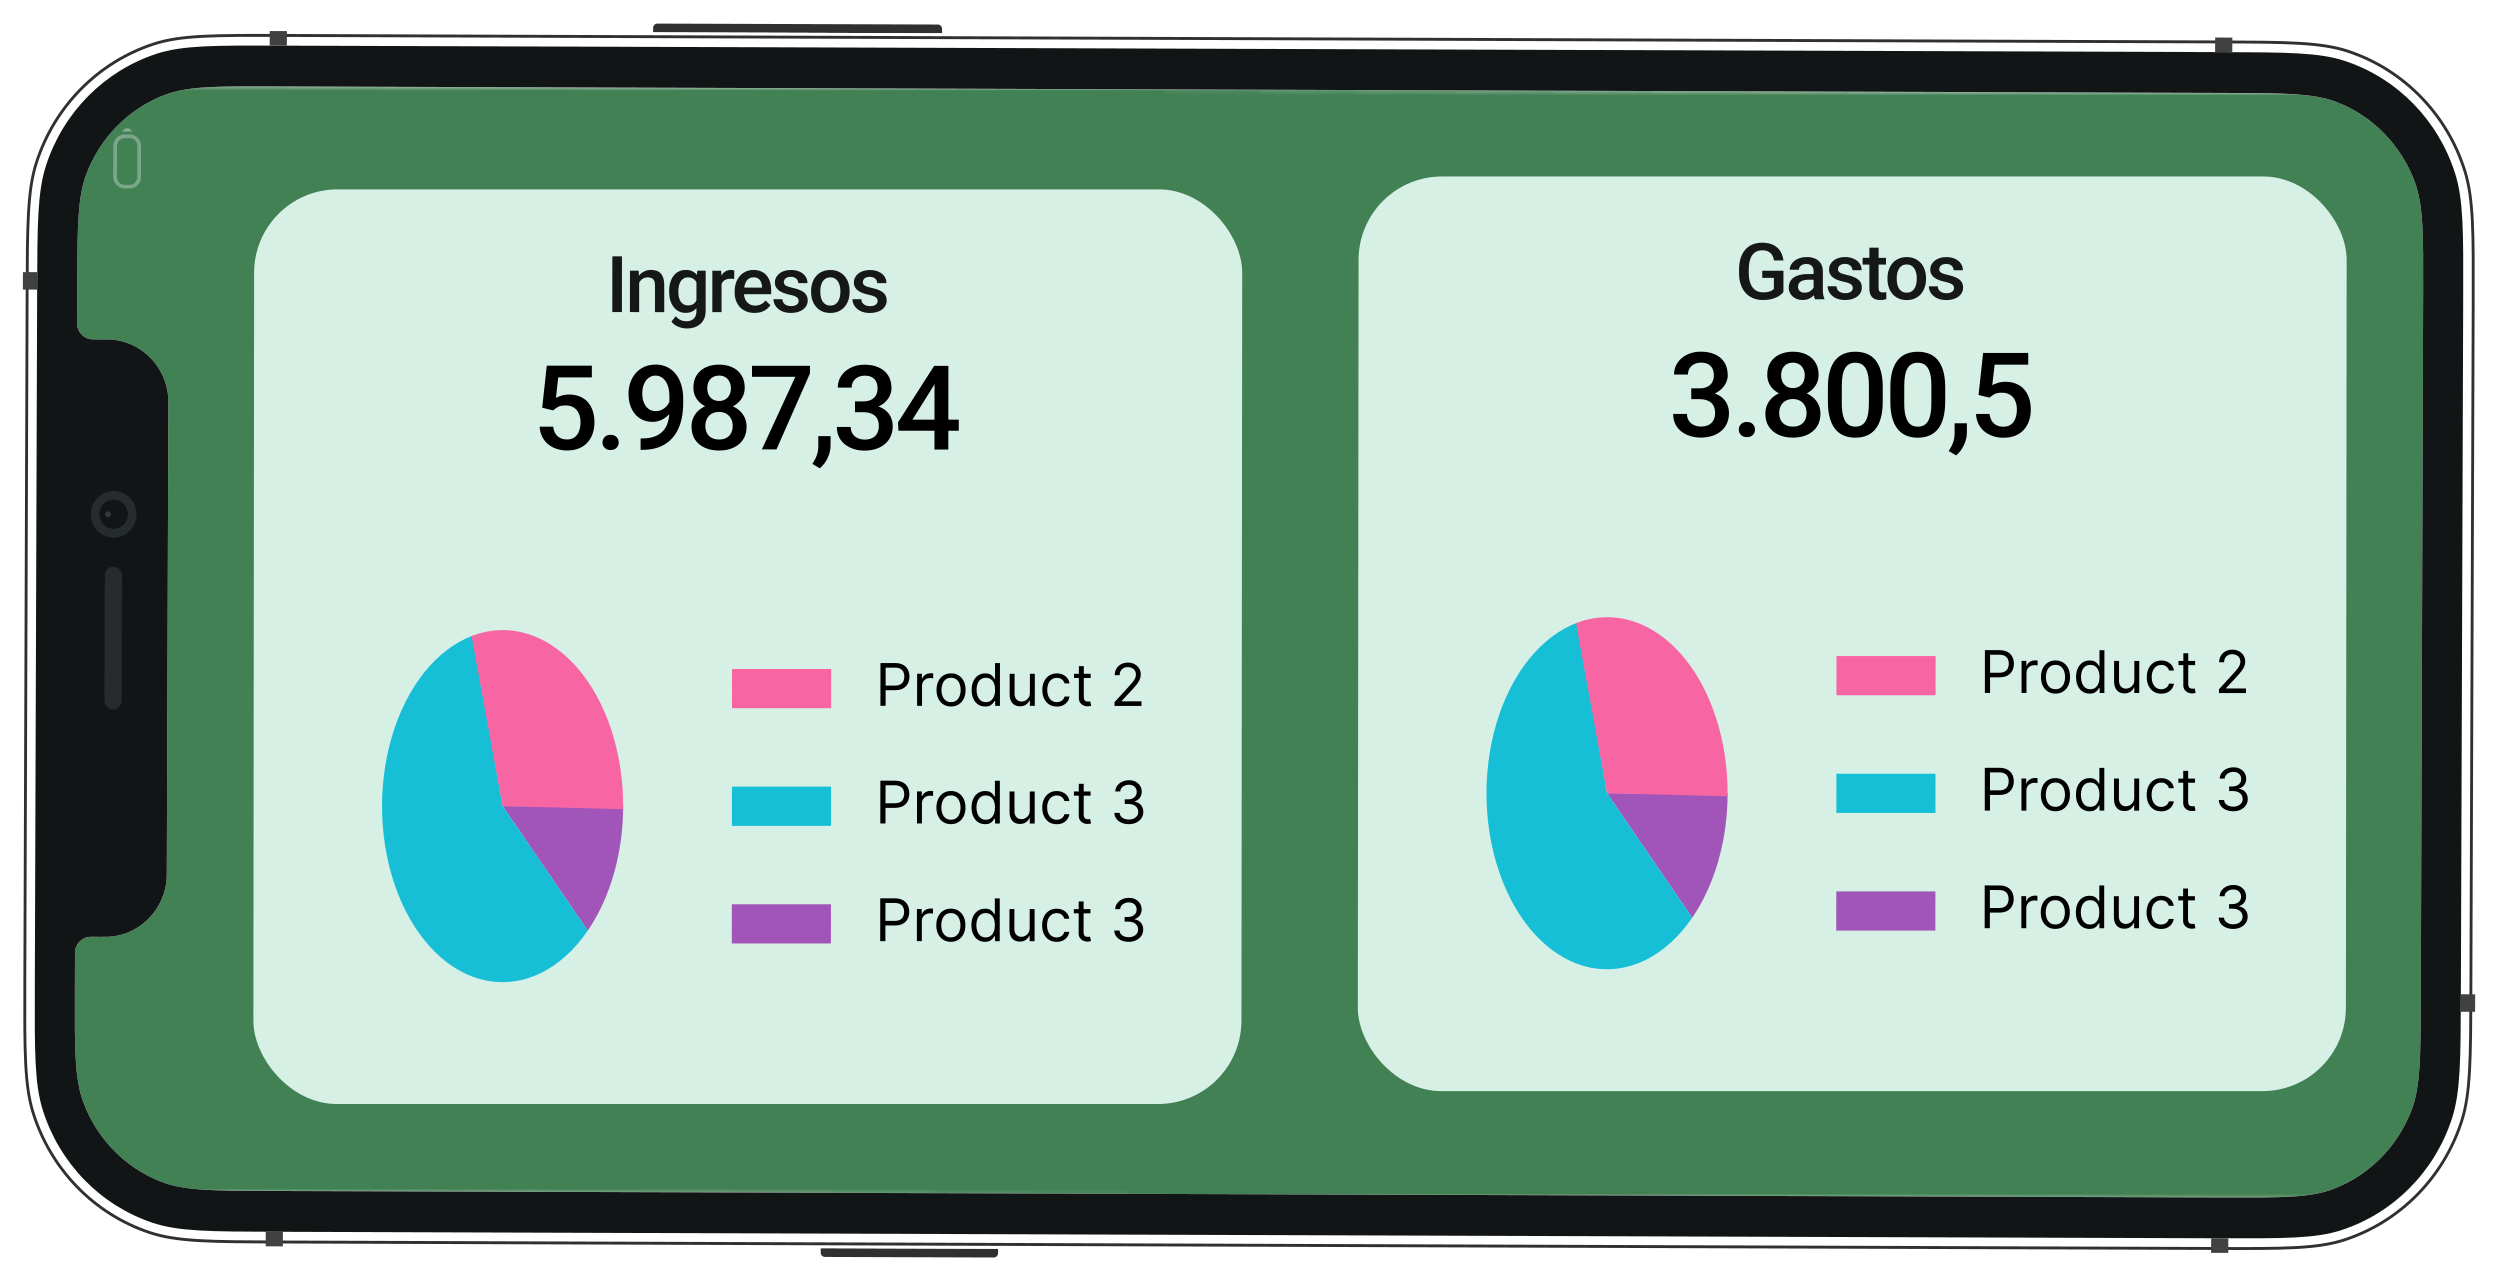 <svg width="510" height="261" viewBox="0 0 510 261" fill="none" xmlns="http://www.w3.org/2000/svg">
<g clip-path="url(#clip0_492_5938)" filter="url(#filter0_d_492_5938)">
<mask id="mask0_492_5938" style="mask-type:luminance" maskUnits="userSpaceOnUse" x="32" y="13" width="465" height="228">
<path d="M32.911 239.309L33.667 13.353L490.232 14.879C493.811 14.891 496.703 17.869 496.691 21.529L495.981 233.626C495.968 237.62 492.792 240.846 488.888 240.833L32.911 239.309Z" fill="white"/>
</mask>
<g mask="url(#mask0_492_5938)">
<path d="M32.911 239.309L33.667 13.353L490.232 14.879C493.811 14.891 496.703 17.869 496.691 21.529L495.981 233.626C495.968 237.62 492.792 240.846 488.888 240.833L32.911 239.309Z" fill="#418154"/>
<path d="M295.619 75.388L295.265 181.437C295.246 187.094 299.714 191.695 305.245 191.714L310.548 191.731C316.079 191.75 320.578 187.179 320.597 181.522L320.951 75.473C320.97 69.816 316.502 65.215 310.971 65.196L305.669 65.178C300.137 65.16 295.638 69.731 295.619 75.388Z" fill="#418154"/>
</g>
<path d="M22.166 238.67C17.039 238.653 12.895 235.141 12.909 230.827L13.62 18.093C13.629 15.438 16.194 13.294 19.349 13.305L37.201 13.364L36.448 238.718L22.166 238.67Z" fill="#418154"/>
<path opacity="0.35" d="M23.473 32.1L23.494 25.755C23.498 24.672 24.359 23.797 25.418 23.8L26.497 23.804C27.556 23.808 28.411 24.688 28.408 25.772L28.386 32.117C28.383 33.2 27.521 34.075 26.462 34.072L25.384 34.068C24.325 34.064 23.47 33.184 23.473 32.1Z" stroke="#ECECEC" stroke-width="0.751"/>
<path opacity="0.4" d="M24.937 22.839L26.984 22.846C26.812 22.436 26.41 22.169 25.963 22.167C25.516 22.166 25.112 22.43 24.937 22.839Z" fill="#ECECEC"/>
<path d="M133.234 2.592L133.237 1.701C133.239 1.208 133.632 0.81 134.116 0.812L191.311 1.003C191.794 1.005 192.185 1.405 192.183 1.898L192.18 2.789L133.234 2.592Z" fill="#303030"/>
<path d="M203.608 250.75L203.605 251.642C203.603 252.135 203.21 252.533 202.727 252.531L168.293 252.416C167.809 252.414 167.419 252.014 167.42 251.521L167.423 250.629L203.608 250.75Z" fill="#303030"/>
<path d="M155.75 250.59L155.747 251.482C155.746 251.975 155.352 252.373 154.869 252.371L120.435 252.256C119.951 252.254 119.561 251.854 119.563 251.361L119.566 250.469L155.75 250.59Z" fill="white"/>
<path d="M102.057 250.411L102.054 251.302C102.052 251.795 101.659 252.193 101.176 252.191L84.25 252.135C83.767 252.133 83.376 251.733 83.378 251.24L83.381 250.348L102.057 250.411Z" fill="white"/>
<path fill-rule="evenodd" clip-rule="evenodd" d="M30.227 248.279C35.935 250.19 42.996 250.213 57.118 250.26L451.648 251.579C465.77 251.627 472.83 251.65 478.551 249.778C490.113 245.994 499.199 236.8 502.99 225.048C504.866 219.233 504.89 212.04 504.938 197.655L505.406 57.94C505.454 43.554 505.478 36.362 503.64 30.534C499.928 18.757 490.904 9.503 479.367 5.642C473.659 3.731 466.599 3.707 452.477 3.66L57.947 2.341C43.825 2.293 36.764 2.27 31.043 4.143C19.482 7.927 10.396 17.12 6.604 28.872C4.728 34.688 4.704 41.88 4.656 56.266L4.189 195.98C4.141 210.366 4.117 217.559 5.954 223.386C9.667 235.164 18.691 244.418 30.227 248.279ZM18.517 187.11L21.144 187.119L21.143 187.076L21.436 187.12C28.366 187.143 34.003 181.439 34.026 174.379L34.348 78.065C34.372 71.006 28.773 65.264 21.843 65.241L21.55 65.282L21.551 65.24L18.925 65.231C17.152 65.226 15.72 63.757 15.726 61.951L15.752 54.293C15.792 42.322 15.812 36.336 17.598 31.568C20.407 24.074 26.241 18.17 33.616 15.359C38.309 13.571 44.184 13.591 55.936 13.63L454.412 14.962C466.163 15.002 472.039 15.021 476.72 16.841C484.076 19.701 489.871 25.644 492.628 33.156C494.383 37.936 494.363 43.922 494.323 55.893L493.843 199.627C493.803 211.598 493.783 217.584 491.996 222.352C489.188 229.846 483.353 235.75 475.978 238.56C471.286 240.349 465.41 240.329 453.658 240.29L55.183 238.957C43.431 238.918 37.555 238.898 32.875 237.079C25.519 234.219 19.724 228.276 16.966 220.764C15.211 215.984 15.231 209.998 15.271 198.027L15.297 190.369C15.303 188.563 16.745 187.104 18.517 187.11Z" fill="white"/>
<path fill-rule="evenodd" clip-rule="evenodd" d="M5.824 56.031L5.355 196.222C5.308 210.433 5.292 217.397 7.065 223.022C10.664 234.437 19.41 243.407 30.592 247.149C36.102 248.993 42.939 249.024 56.888 249.07L451.885 250.391C465.835 250.438 472.672 250.453 478.194 248.646C489.401 244.978 498.207 236.067 501.881 224.677C503.693 219.063 503.723 212.099 503.771 197.888L504.239 57.698C504.287 43.487 504.303 36.523 502.529 30.898C498.931 19.482 490.184 10.513 479.003 6.771C473.493 4.926 466.656 4.896 452.706 4.849L57.709 3.529C43.76 3.482 36.923 3.466 31.401 5.274C20.194 8.942 11.389 17.852 7.713 29.243C5.902 34.856 5.872 41.821 5.824 56.031ZM30.41 247.714C36.03 249.595 42.982 249.618 56.886 249.665L451.883 250.985C465.788 251.032 472.74 251.055 478.373 249.212C489.756 245.486 498.703 236.434 502.436 224.862C504.283 219.137 504.307 212.055 504.354 197.89L504.823 57.7C504.87 43.536 504.894 36.453 503.085 30.716C499.429 19.119 490.544 10.008 479.185 6.206C473.565 4.325 466.613 4.302 452.708 4.255L57.711 2.935C43.807 2.888 36.855 2.865 31.222 4.708C19.838 8.434 10.892 17.486 7.159 29.058C5.312 34.783 5.288 41.865 5.241 56.029L4.772 196.22C4.724 210.384 4.701 217.467 6.51 223.204C10.166 234.8 19.051 243.912 30.41 247.714Z" fill="#303030"/>
<path fill-rule="evenodd" clip-rule="evenodd" d="M31.138 245.453C36.407 247.217 42.925 247.239 55.961 247.282L452.825 248.609C465.86 248.653 472.378 248.675 477.659 246.946C488.331 243.453 496.718 234.967 500.218 224.119C501.95 218.751 501.972 212.112 502.017 198.833L502.492 56.739C502.536 43.46 502.558 36.821 500.862 31.442C497.435 20.57 489.105 12.028 478.456 8.464C473.187 6.7 466.669 6.678 453.634 6.635L56.77 5.308C43.734 5.264 37.216 5.243 31.936 6.971C21.263 10.464 12.877 18.95 9.377 29.799C7.645 35.166 7.622 41.806 7.578 55.085L7.103 197.178C7.059 210.457 7.036 217.096 8.732 222.475C12.16 233.347 20.489 241.889 31.138 245.453ZM18.517 187.109L21.144 187.118L21.143 187.075L21.436 187.119C28.366 187.142 34.003 181.438 34.026 174.379L34.348 78.065C34.372 71.005 28.773 65.263 21.843 65.24L21.55 65.282L21.551 65.239L18.925 65.23C17.152 65.225 15.72 63.756 15.726 61.95L15.752 54.292C15.792 42.321 15.812 36.335 17.598 31.567C20.407 24.073 26.241 18.169 33.616 15.358C38.309 13.571 44.184 13.59 55.936 13.63L454.412 14.962C466.163 15.001 472.039 15.021 476.72 16.84C484.076 19.7 489.871 25.643 492.628 33.155C494.383 37.935 494.363 43.921 494.323 55.892L493.843 199.626C493.803 211.597 493.783 217.583 491.996 222.351C489.188 229.845 483.353 235.749 475.978 238.56C471.286 240.348 465.41 240.328 453.658 240.289L55.183 238.957C43.431 238.917 37.555 238.898 32.875 237.078C25.519 234.218 19.724 228.276 16.966 220.763C15.211 215.983 15.231 209.997 15.271 198.026L15.297 190.368C15.303 188.562 16.745 187.103 18.517 187.109Z" fill="#121515"/>
<path d="M4.672 51.509L4.66 55.076L7.578 55.086L7.59 51.519L4.672 51.509Z" fill="#414141"/>
<path d="M55.029 2.331L55.019 5.303L58.52 5.315L58.53 2.342L55.029 2.331Z" fill="#414141"/>
<path d="M54.21 247.277L54.2 250.25L57.702 250.261L57.711 247.289L54.21 247.277Z" fill="#414141"/>
<path d="M451.074 248.604L451.064 251.577L454.566 251.588L454.576 248.616L451.074 248.604Z" fill="#414141"/>
<path d="M451.893 3.657L451.883 6.63L455.385 6.642L455.395 3.669L451.893 3.657Z" fill="#414141"/>
<path d="M502.017 198.834L502.005 202.401L504.923 202.411L504.935 198.843L502.017 198.834Z" fill="#414141"/>
<path fill-rule="evenodd" clip-rule="evenodd" d="M27.852 100.933C27.861 98.306 25.777 96.17 23.199 96.161C20.62 96.153 18.523 98.275 18.514 100.901C18.505 103.529 20.588 105.665 23.167 105.674C25.746 105.682 27.843 103.56 27.852 100.933Z" fill="#262C2D"/>
<path fill-rule="evenodd" clip-rule="evenodd" d="M26.101 100.928C26.107 99.286 24.805 97.951 23.193 97.945C21.581 97.94 20.27 99.267 20.265 100.908C20.259 102.55 21.561 103.885 23.173 103.891C24.785 103.896 26.096 102.57 26.101 100.928Z" fill="#121515"/>
<path opacity="0.4" fill-rule="evenodd" clip-rule="evenodd" d="M22.6 100.915C22.601 100.586 22.34 100.319 22.018 100.318C21.695 100.317 21.433 100.582 21.432 100.911C21.431 101.24 21.692 101.507 22.014 101.508C22.337 101.509 22.599 101.244 22.6 100.915Z" fill="#636F73"/>
<path fill-rule="evenodd" clip-rule="evenodd" d="M23.05 140.75C22.083 140.747 21.301 139.943 21.305 138.954L21.39 113.403C21.393 112.415 22.18 111.615 23.147 111.618C24.114 111.622 24.895 112.426 24.892 113.415L24.806 138.966C24.803 139.954 24.017 140.754 23.05 140.75Z" fill="#262C2D"/>
<rect width="201.567" height="186.588" rx="17" transform="matrix(1 0 -0.001 1 51.859 34.631)" fill="#D7F0E6"/>
<path d="M126.88 48.293L126.87 59.668L124.909 59.667L124.919 48.292L126.88 48.293ZM130.393 53.021L130.387 59.669L128.504 59.668L128.512 51.215L130.285 51.216L130.393 53.021ZM130.055 55.13L129.446 55.122C129.452 54.523 129.536 53.974 129.697 53.474C129.865 52.974 130.094 52.544 130.386 52.185C130.683 51.826 131.038 51.55 131.449 51.357C131.861 51.16 132.319 51.061 132.825 51.061C133.231 51.061 133.598 51.119 133.926 51.233C134.259 51.343 134.543 51.523 134.777 51.773C135.016 52.023 135.198 52.349 135.323 52.75C135.448 53.146 135.51 53.633 135.509 54.211L135.504 59.672L133.614 59.671L133.619 54.202C133.619 53.796 133.559 53.475 133.44 53.241C133.325 53.001 133.156 52.832 132.932 52.733C132.714 52.629 132.44 52.577 132.112 52.576C131.789 52.576 131.5 52.644 131.245 52.779C130.99 52.914 130.773 53.099 130.596 53.333C130.424 53.568 130.291 53.839 130.197 54.146C130.103 54.453 130.056 54.781 130.055 55.13ZM142.248 51.222L143.959 51.223L143.952 59.441C143.951 60.202 143.789 60.848 143.465 61.379C143.142 61.91 142.691 62.313 142.113 62.589C141.534 62.87 140.865 63.01 140.105 63.01C139.782 63.01 139.422 62.963 139.027 62.869C138.636 62.775 138.256 62.624 137.886 62.415C137.522 62.212 137.218 61.943 136.973 61.61L137.857 60.501C138.159 60.861 138.492 61.124 138.856 61.291C139.221 61.457 139.603 61.541 140.004 61.541C140.437 61.541 140.804 61.461 141.106 61.3C141.414 61.143 141.651 60.912 141.818 60.605C141.985 60.297 142.068 59.922 142.069 59.48L142.074 53.136L142.248 51.222ZM136.502 55.539L136.502 55.375C136.503 54.735 136.581 54.151 136.738 53.626C136.895 53.094 137.119 52.639 137.411 52.259C137.703 51.873 138.057 51.579 138.474 51.376C138.891 51.168 139.363 51.064 139.889 51.065C140.436 51.065 140.902 51.164 141.287 51.362C141.677 51.56 142.003 51.844 142.263 52.214C142.523 52.579 142.725 53.016 142.871 53.527C143.021 54.032 143.133 54.595 143.205 55.215L143.205 55.738C143.137 56.342 143.021 56.894 142.86 57.394C142.698 57.894 142.484 58.326 142.218 58.691C141.952 59.055 141.623 59.336 141.233 59.534C140.847 59.732 140.391 59.83 139.865 59.83C139.35 59.83 138.884 59.723 138.467 59.509C138.056 59.295 137.702 58.996 137.405 58.61C137.114 58.225 136.89 57.771 136.735 57.251C136.579 56.724 136.501 56.154 136.502 55.539ZM138.385 55.376L138.385 55.54C138.384 55.926 138.42 56.285 138.493 56.618C138.571 56.952 138.688 57.246 138.844 57.502C139.005 57.752 139.208 57.95 139.453 58.096C139.703 58.236 139.997 58.307 140.335 58.307C140.778 58.307 141.14 58.214 141.422 58.026C141.708 57.839 141.927 57.586 142.078 57.269C142.235 56.946 142.345 56.587 142.408 56.191L142.409 54.777C142.378 54.469 142.313 54.183 142.214 53.917C142.121 53.651 141.993 53.42 141.832 53.222C141.671 53.019 141.468 52.862 141.223 52.753C140.978 52.638 140.689 52.581 140.356 52.58C140.018 52.58 139.723 52.653 139.473 52.799C139.223 52.944 139.017 53.145 138.855 53.4C138.699 53.655 138.581 53.952 138.503 54.29C138.425 54.629 138.385 54.991 138.385 55.376ZM147.201 52.834L147.195 59.677L145.312 59.676L145.32 51.223L147.117 51.224L147.201 52.834ZM149.789 51.171L149.771 52.921C149.657 52.9 149.532 52.884 149.396 52.874C149.266 52.863 149.136 52.858 149.006 52.858C148.683 52.858 148.399 52.905 148.154 52.998C147.909 53.087 147.703 53.217 147.537 53.389C147.375 53.555 147.25 53.758 147.161 53.998C147.072 54.237 147.02 54.505 147.004 54.802L146.574 54.833C146.575 54.302 146.627 53.81 146.732 53.357C146.837 52.904 146.993 52.505 147.202 52.162C147.416 51.818 147.681 51.55 147.999 51.358C148.322 51.165 148.695 51.069 149.117 51.069C149.231 51.069 149.354 51.08 149.484 51.1C149.619 51.121 149.721 51.145 149.789 51.171ZM153.931 59.837C153.306 59.837 152.741 59.735 152.236 59.531C151.736 59.323 151.309 59.034 150.955 58.664C150.607 58.294 150.339 57.859 150.152 57.358C149.965 56.858 149.871 56.319 149.872 55.741L149.872 55.429C149.873 54.767 149.97 54.168 150.163 53.632C150.356 53.096 150.625 52.637 150.969 52.257C151.313 51.872 151.719 51.578 152.188 51.375C152.657 51.172 153.165 51.071 153.712 51.071C154.316 51.072 154.845 51.173 155.298 51.377C155.751 51.58 156.125 51.867 156.422 52.237C156.724 52.601 156.947 53.036 157.093 53.542C157.243 54.047 157.318 54.604 157.318 55.214L157.317 56.018L150.786 56.015L150.787 54.663L155.459 54.666L155.459 54.517C155.449 54.179 155.381 53.861 155.257 53.564C155.137 53.267 154.953 53.028 154.703 52.845C154.453 52.663 154.12 52.571 153.703 52.571C153.39 52.571 153.112 52.639 152.867 52.774C152.627 52.904 152.426 53.094 152.265 53.344C152.103 53.594 151.978 53.896 151.889 54.25C151.805 54.599 151.763 54.992 151.763 55.43L151.763 55.742C151.762 56.112 151.811 56.456 151.91 56.773C152.014 57.086 152.165 57.359 152.363 57.594C152.56 57.828 152.8 58.014 153.081 58.149C153.362 58.279 153.682 58.345 154.042 58.345C154.495 58.345 154.898 58.254 155.253 58.072C155.607 57.89 155.915 57.632 156.175 57.299L157.167 58.26C156.984 58.526 156.747 58.781 156.455 59.026C156.163 59.265 155.806 59.46 155.384 59.611C154.967 59.762 154.483 59.837 153.931 59.837ZM162.927 57.396C162.927 57.209 162.88 57.039 162.787 56.888C162.693 56.732 162.513 56.591 162.248 56.466C161.988 56.341 161.602 56.226 161.092 56.122C160.644 56.023 160.233 55.905 159.858 55.77C159.488 55.629 159.171 55.459 158.905 55.261C158.64 55.063 158.434 54.829 158.289 54.558C158.143 54.287 158.07 53.974 158.071 53.62C158.071 53.276 158.147 52.951 158.298 52.644C158.45 52.337 158.666 52.066 158.947 51.832C159.229 51.597 159.57 51.413 159.971 51.277C160.378 51.142 160.831 51.075 161.331 51.075C162.039 51.075 162.646 51.195 163.151 51.435C163.661 51.67 164.051 51.99 164.322 52.397C164.592 52.798 164.727 53.251 164.727 53.756L162.844 53.755C162.844 53.531 162.787 53.323 162.673 53.13C162.564 52.932 162.397 52.773 162.173 52.653C161.949 52.528 161.668 52.466 161.33 52.465C161.007 52.465 160.738 52.517 160.525 52.621C160.316 52.72 160.16 52.85 160.056 53.012C159.957 53.173 159.907 53.35 159.907 53.543C159.907 53.684 159.933 53.811 159.985 53.926C160.042 54.035 160.135 54.137 160.266 54.231C160.396 54.319 160.573 54.403 160.797 54.481C161.026 54.559 161.312 54.635 161.656 54.708C162.301 54.844 162.856 55.018 163.319 55.232C163.788 55.441 164.147 55.712 164.397 56.045C164.646 56.373 164.771 56.79 164.771 57.295C164.77 57.67 164.689 58.014 164.528 58.326C164.371 58.634 164.142 58.902 163.839 59.131C163.537 59.355 163.175 59.529 162.753 59.654C162.336 59.779 161.867 59.841 161.346 59.84C160.581 59.84 159.933 59.704 159.402 59.433C158.871 59.157 158.467 58.805 158.192 58.378C157.921 57.946 157.786 57.498 157.786 57.034L159.607 57.035C159.627 57.384 159.723 57.663 159.895 57.871C160.072 58.074 160.291 58.223 160.551 58.317C160.817 58.405 161.09 58.45 161.371 58.45C161.71 58.45 161.994 58.406 162.223 58.318C162.452 58.224 162.627 58.099 162.747 57.943C162.867 57.781 162.927 57.599 162.927 57.396ZM165.461 55.553L165.461 55.374C165.462 54.764 165.551 54.199 165.729 53.679C165.906 53.153 166.162 52.697 166.495 52.312C166.834 51.921 167.246 51.619 167.731 51.406C168.22 51.188 168.773 51.078 169.387 51.079C170.007 51.079 170.559 51.189 171.043 51.408C171.532 51.621 171.946 51.924 172.284 52.315C172.623 52.7 172.88 53.156 173.057 53.682C173.233 54.203 173.321 54.768 173.321 55.378L173.321 55.557C173.32 56.167 173.231 56.732 173.053 57.252C172.876 57.773 172.618 58.229 172.279 58.619C171.94 59.005 171.528 59.306 171.044 59.525C170.559 59.738 170.009 59.845 169.395 59.844C168.775 59.844 168.221 59.737 167.731 59.523C167.247 59.304 166.836 59.002 166.498 58.617C166.159 58.226 165.902 57.77 165.725 57.249C165.549 56.728 165.461 56.163 165.461 55.553ZM167.344 55.375L167.344 55.554C167.344 55.935 167.382 56.294 167.46 56.633C167.538 56.971 167.66 57.268 167.827 57.523C167.993 57.779 168.206 57.979 168.467 58.125C168.727 58.271 169.037 58.344 169.396 58.344C169.745 58.345 170.047 58.272 170.303 58.126C170.563 57.98 170.777 57.78 170.944 57.525C171.111 57.27 171.233 56.973 171.312 56.634C171.395 56.296 171.437 55.937 171.438 55.556L171.438 55.377C171.438 55.002 171.397 54.648 171.314 54.314C171.236 53.975 171.111 53.676 170.94 53.416C170.773 53.155 170.56 52.952 170.3 52.806C170.045 52.655 169.74 52.579 169.386 52.579C169.032 52.579 168.724 52.654 168.464 52.805C168.208 52.951 167.997 53.154 167.83 53.414C167.663 53.674 167.541 53.974 167.462 54.312C167.384 54.645 167.345 55 167.344 55.375ZM179.039 57.404C179.039 57.216 178.993 57.047 178.899 56.896C178.805 56.74 178.626 56.599 178.36 56.474C178.1 56.349 177.715 56.234 177.204 56.13C176.757 56.03 176.345 55.913 175.97 55.777C175.601 55.636 175.283 55.467 175.018 55.269C174.752 55.071 174.547 54.837 174.401 54.566C174.256 54.295 174.183 53.982 174.183 53.628C174.184 53.284 174.259 52.959 174.411 52.651C174.562 52.344 174.778 52.074 175.06 51.839C175.341 51.605 175.683 51.42 176.084 51.285C176.49 51.15 176.943 51.083 177.443 51.083C178.152 51.083 178.758 51.203 179.263 51.443C179.774 51.678 180.164 51.998 180.434 52.404C180.705 52.806 180.84 53.259 180.839 53.764L178.957 53.763C178.957 53.539 178.9 53.331 178.785 53.138C178.676 52.94 178.51 52.781 178.286 52.661C178.062 52.536 177.781 52.474 177.442 52.473C177.119 52.473 176.851 52.525 176.637 52.629C176.429 52.728 176.272 52.858 176.168 53.02C176.069 53.181 176.019 53.358 176.019 53.551C176.019 53.691 176.045 53.819 176.097 53.934C176.154 54.043 176.248 54.145 176.378 54.238C176.508 54.327 176.685 54.41 176.909 54.489C177.138 54.567 177.425 54.643 177.768 54.716C178.414 54.851 178.968 55.026 179.432 55.24C179.9 55.449 180.26 55.719 180.509 56.053C180.759 56.381 180.884 56.798 180.883 57.303C180.883 57.678 180.802 58.022 180.64 58.334C180.483 58.642 180.254 58.91 179.952 59.139C179.65 59.362 179.287 59.537 178.865 59.661C178.449 59.786 177.98 59.849 177.459 59.848C176.693 59.848 176.045 59.712 175.514 59.441C174.983 59.165 174.58 58.813 174.304 58.386C174.034 57.953 173.899 57.505 173.899 57.042L175.719 57.043C175.74 57.392 175.836 57.67 176.008 57.879C176.185 58.082 176.403 58.231 176.663 58.325C176.929 58.413 177.202 58.458 177.484 58.458C177.822 58.458 178.106 58.414 178.335 58.325C178.565 58.232 178.739 58.107 178.859 57.951C178.979 57.789 179.039 57.607 179.039 57.404Z" fill="black" fill-opacity="0.9"/>
<path d="M112.856 79.727L110.607 79.175L111.54 70.598L120.739 70.602L120.737 72.993L113.882 72.989L113.409 77.173C113.675 77.017 114.042 76.864 114.511 76.716C114.98 76.56 115.515 76.482 116.117 76.483C116.921 76.483 117.64 76.616 118.273 76.882C118.913 77.14 119.456 77.519 119.901 78.02C120.345 78.512 120.685 79.114 120.918 79.825C121.152 80.528 121.269 81.321 121.268 82.204C121.267 82.993 121.149 83.731 120.914 84.419C120.687 85.106 120.343 85.711 119.882 86.234C119.42 86.758 118.838 87.168 118.134 87.464C117.439 87.753 116.614 87.897 115.661 87.897C114.95 87.896 114.267 87.794 113.611 87.591C112.963 87.379 112.381 87.071 111.865 86.664C111.35 86.25 110.937 85.742 110.625 85.14C110.313 84.531 110.134 83.831 110.087 83.042L112.853 83.044C112.923 83.598 113.075 84.071 113.309 84.462C113.551 84.845 113.871 85.138 114.269 85.341C114.667 85.544 115.128 85.646 115.652 85.647C116.128 85.647 116.538 85.565 116.882 85.401C117.226 85.229 117.512 84.987 117.738 84.675C117.973 84.355 118.145 83.98 118.255 83.55C118.373 83.12 118.432 82.644 118.432 82.121C118.432 81.621 118.366 81.163 118.234 80.749C118.109 80.335 117.918 79.976 117.661 79.671C117.411 79.366 117.095 79.132 116.712 78.967C116.33 78.795 115.888 78.709 115.388 78.709C114.716 78.709 114.201 78.806 113.841 79.001C113.489 79.196 113.161 79.438 112.856 79.727ZM122.907 86.259C122.908 85.822 123.056 85.455 123.354 85.158C123.651 84.853 124.053 84.701 124.561 84.702C125.077 84.702 125.479 84.854 125.768 85.159C126.064 85.456 126.212 85.823 126.212 86.261C126.212 86.698 126.063 87.066 125.766 87.362C125.476 87.659 125.074 87.807 124.558 87.807C124.05 87.807 123.648 87.658 123.352 87.361C123.055 87.064 122.907 86.697 122.907 86.259ZM130.68 85.443L130.914 85.443C131.992 85.443 132.891 85.303 133.61 85.022C134.337 84.734 134.915 84.335 135.345 83.828C135.776 83.32 136.085 82.723 136.273 82.035C136.461 81.348 136.555 80.602 136.556 79.797L136.559 76.856C136.559 76.16 136.486 75.551 136.338 75.028C136.197 74.496 135.995 74.055 135.729 73.703C135.472 73.344 135.171 73.074 134.828 72.894C134.492 72.714 134.129 72.624 133.738 72.624C133.308 72.624 132.922 72.721 132.578 72.916C132.242 73.104 131.956 73.365 131.722 73.701C131.495 74.029 131.319 74.416 131.193 74.861C131.076 75.299 131.017 75.767 131.016 76.267C131.016 76.736 131.07 77.189 131.179 77.627C131.296 78.056 131.467 78.439 131.694 78.775C131.92 79.111 132.205 79.377 132.548 79.573C132.892 79.768 133.294 79.866 133.755 79.866C134.193 79.866 134.595 79.785 134.962 79.621C135.33 79.449 135.65 79.219 135.924 78.93C136.198 78.641 136.413 78.317 136.569 77.957C136.726 77.598 136.812 77.231 136.828 76.856L137.906 77.185C137.905 77.778 137.78 78.364 137.529 78.942C137.287 79.512 136.946 80.036 136.508 80.512C136.078 80.981 135.574 81.355 134.996 81.636C134.425 81.917 133.804 82.058 133.132 82.057C132.32 82.057 131.601 81.904 130.976 81.599C130.359 81.286 129.844 80.864 129.431 80.333C129.025 79.801 128.721 79.192 128.518 78.504C128.316 77.817 128.215 77.094 128.215 76.336C128.216 75.516 128.342 74.746 128.592 74.028C128.843 73.309 129.207 72.677 129.684 72.13C130.161 71.575 130.739 71.146 131.419 70.842C132.107 70.529 132.885 70.374 133.752 70.374C134.674 70.374 135.482 70.555 136.177 70.914C136.872 71.274 137.458 71.77 137.934 72.403C138.41 73.036 138.768 73.771 139.01 74.607C139.251 75.443 139.372 76.342 139.371 77.302L139.37 78.299C139.369 79.306 139.278 80.279 139.098 81.216C138.917 82.146 138.623 83.009 138.216 83.806C137.817 84.595 137.289 85.29 136.633 85.891C135.984 86.484 135.186 86.949 134.241 87.284C133.303 87.612 132.201 87.776 130.936 87.775L130.678 87.775L130.68 85.443ZM152.305 83.028C152.305 84.09 152.058 84.984 151.565 85.711C151.072 86.437 150.4 86.987 149.548 87.362C148.704 87.729 147.75 87.912 146.688 87.912C145.625 87.911 144.668 87.727 143.817 87.359C142.966 86.984 142.295 86.433 141.803 85.706C141.312 84.979 141.066 84.085 141.067 83.022C141.068 82.319 141.205 81.682 141.479 81.112C141.753 80.534 142.14 80.038 142.641 79.624C143.149 79.203 143.743 78.879 144.423 78.653C145.11 78.426 145.86 78.313 146.673 78.314C147.751 78.314 148.716 78.514 149.567 78.913C150.418 79.312 151.086 79.863 151.569 80.566C152.061 81.27 152.306 82.09 152.305 83.028ZM149.47 82.885C149.47 82.315 149.353 81.815 149.119 81.385C148.885 80.956 148.558 80.623 148.136 80.389C147.714 80.154 147.226 80.037 146.671 80.037C146.109 80.036 145.621 80.153 145.206 80.387C144.792 80.621 144.467 80.953 144.233 81.383C144.006 81.812 143.892 82.312 143.892 82.883C143.891 83.461 144.004 83.961 144.23 84.383C144.456 84.797 144.78 85.114 145.202 85.333C145.624 85.552 146.12 85.661 146.69 85.662C147.26 85.662 147.752 85.553 148.167 85.334C148.581 85.115 148.902 84.799 149.128 84.385C149.355 83.964 149.469 83.464 149.47 82.885ZM151.926 75.105C151.925 75.957 151.698 76.715 151.244 77.379C150.798 78.042 150.181 78.566 149.391 78.948C148.602 79.323 147.703 79.51 146.695 79.509C145.68 79.509 144.774 79.321 143.977 78.945C143.188 78.562 142.568 78.038 142.115 77.374C141.67 76.71 141.448 75.952 141.449 75.1C141.45 74.085 141.674 73.229 142.12 72.534C142.573 71.831 143.195 71.296 143.984 70.93C144.774 70.563 145.676 70.38 146.692 70.38C147.707 70.381 148.61 70.565 149.398 70.932C150.187 71.3 150.804 71.835 151.248 72.539C151.701 73.234 151.927 74.09 151.926 75.105ZM149.102 75.198C149.102 74.69 149.001 74.245 148.798 73.862C148.603 73.471 148.326 73.166 147.967 72.947C147.608 72.728 147.182 72.619 146.69 72.618C146.198 72.618 145.772 72.724 145.412 72.934C145.053 73.145 144.775 73.442 144.579 73.825C144.384 74.207 144.286 74.664 144.285 75.195C144.285 75.719 144.382 76.176 144.577 76.567C144.772 76.95 145.049 77.251 145.408 77.469C145.775 77.688 146.205 77.798 146.697 77.798C147.189 77.799 147.615 77.689 147.974 77.471C148.334 77.252 148.612 76.951 148.807 76.569C149.003 76.178 149.101 75.721 149.102 75.198ZM165.233 70.624L165.232 72.171L158.397 87.683L155.421 87.681L162.243 72.872L153.407 72.868L153.409 70.618L165.233 70.624ZM169.441 84.969L169.428 86.985C169.427 87.782 169.227 88.602 168.828 89.446C168.429 90.289 167.901 90.984 167.244 91.531L165.733 90.651C165.952 90.3 166.152 89.944 166.332 89.585C166.512 89.226 166.657 88.843 166.766 88.437C166.876 88.031 166.931 87.582 166.932 87.089L166.933 84.968L169.441 84.969ZM174.419 77.882L176.106 77.883C176.762 77.883 177.305 77.77 177.735 77.544C178.173 77.317 178.498 77.005 178.709 76.607C178.92 76.208 179.026 75.751 179.026 75.236C179.027 74.697 178.93 74.236 178.735 73.853C178.548 73.462 178.259 73.161 177.868 72.95C177.486 72.739 176.998 72.633 176.404 72.633C175.904 72.633 175.451 72.734 175.044 72.937C174.646 73.132 174.329 73.413 174.094 73.78C173.859 74.139 173.742 74.569 173.741 75.069L170.906 75.068C170.906 74.162 171.145 73.357 171.623 72.654C172.1 71.951 172.749 71.401 173.569 71.003C174.398 70.597 175.328 70.394 176.359 70.395C177.46 70.395 178.421 70.579 179.241 70.947C180.069 71.307 180.713 71.846 181.173 72.565C181.634 73.284 181.863 74.175 181.862 75.237C181.862 75.722 181.748 76.214 181.521 76.713C181.294 77.213 180.958 77.67 180.512 78.084C180.067 78.49 179.512 78.822 178.847 79.079C178.183 79.329 177.413 79.454 176.538 79.453L174.417 79.452L174.419 77.882ZM174.417 80.085L174.418 78.538L176.539 78.539C177.539 78.54 178.391 78.657 179.094 78.892C179.804 79.127 180.382 79.451 180.827 79.865C181.272 80.272 181.596 80.737 181.798 81.26C182.009 81.784 182.114 82.339 182.113 82.925C182.113 83.722 181.968 84.433 181.678 85.057C181.396 85.674 180.993 86.198 180.469 86.627C179.946 87.056 179.332 87.38 178.629 87.599C177.933 87.817 177.175 87.926 176.355 87.926C175.621 87.925 174.918 87.824 174.246 87.62C173.574 87.417 172.973 87.116 172.442 86.717C171.911 86.31 171.49 85.806 171.178 85.205C170.874 84.595 170.722 83.892 170.723 83.095L173.547 83.096C173.546 83.604 173.663 84.053 173.897 84.444C174.139 84.827 174.475 85.128 174.904 85.347C175.341 85.566 175.841 85.676 176.404 85.676C176.998 85.676 177.509 85.571 177.939 85.36C178.369 85.15 178.698 84.837 178.925 84.423C179.159 84.009 179.277 83.509 179.277 82.923C179.278 82.259 179.15 81.72 178.892 81.306C178.635 80.892 178.268 80.587 177.791 80.391C177.315 80.188 176.753 80.086 176.104 80.086L174.417 80.085ZM195.593 81.619L195.591 83.869L183.287 83.863L183.195 82.164L190.564 70.636L192.826 70.637L190.373 74.831L186.136 81.614L195.593 81.619ZM193.47 70.637L193.455 87.7L190.631 87.698L190.646 70.636L193.47 70.637Z" fill="black"/>
<path d="M127.126 160.461C127.122 165.178 126.481 169.848 125.241 174.205C124.001 178.562 122.186 182.521 119.899 185.855L102.53 160.449L127.126 160.461Z" fill="#A155B9"/>
<path d="M119.899 185.855C117.218 189.765 113.954 192.718 110.364 194.485C106.774 196.251 102.953 196.784 99.2 196.04C95.448 195.297 91.864 193.298 88.729 190.198C85.594 187.099 82.992 182.984 81.126 178.173C79.26 173.363 78.181 167.986 77.972 162.464C77.763 156.942 78.431 151.423 79.922 146.336C81.414 141.25 83.69 136.735 86.572 133.142C89.454 129.549 92.865 126.976 96.538 125.624L102.53 160.45L119.899 185.855Z" fill="#16BFD6"/>
<path d="M96.195 125.754C99.876 124.316 103.733 124.146 107.465 125.256C111.196 126.367 114.699 128.728 117.697 132.153C120.695 135.579 123.107 139.975 124.743 144.996C126.378 150.016 127.193 155.524 127.122 161.085L102.53 160.45L96.195 125.754Z" fill="#F765A3"/>
<rect width="20.219" height="8" transform="matrix(1 0 -0.001 1 149.339 132.472)" fill="#F765A3"/>
<path d="M179.607 139.987L179.615 131.26L182.564 131.261C183.249 131.261 183.808 131.385 184.243 131.633C184.68 131.877 185.003 132.208 185.213 132.626C185.423 133.044 185.528 133.51 185.527 134.024C185.527 134.538 185.421 135.005 185.211 135.426C185.003 135.846 184.682 136.181 184.247 136.431C183.812 136.678 183.255 136.801 182.576 136.801L180.462 136.8L180.463 135.862L182.543 135.863C183.011 135.863 183.388 135.783 183.672 135.621C183.956 135.459 184.163 135.24 184.291 134.965C184.422 134.687 184.487 134.373 184.488 134.023C184.488 133.674 184.423 133.361 184.292 133.086C184.165 132.81 183.958 132.594 183.671 132.438C183.384 132.278 183.003 132.199 182.529 132.198L180.671 132.198L180.664 139.987L179.607 139.987ZM187.088 139.99L187.094 133.445L188.065 133.445L188.065 134.434L188.133 134.434C188.252 134.11 188.469 133.848 188.781 133.646C189.094 133.445 189.446 133.344 189.838 133.344C189.912 133.344 190.004 133.346 190.115 133.348C190.226 133.351 190.31 133.356 190.367 133.361L190.366 134.384C190.332 134.376 190.254 134.363 190.131 134.346C190.012 134.326 189.886 134.316 189.752 134.316C189.434 134.315 189.15 134.382 188.9 134.515C188.652 134.646 188.456 134.828 188.311 135.061C188.169 135.291 188.098 135.553 188.097 135.849L188.094 139.991L187.088 139.99ZM194.013 140.13C193.422 140.13 192.903 139.989 192.458 139.708C192.015 139.426 191.668 139.032 191.419 138.527C191.172 138.021 191.049 137.43 191.05 136.754C191.05 136.072 191.174 135.477 191.422 134.968C191.673 134.46 192.019 134.065 192.463 133.784C192.909 133.503 193.428 133.363 194.019 133.363C194.61 133.363 195.126 133.504 195.569 133.786C196.015 134.067 196.361 134.462 196.608 134.971C196.858 135.48 196.982 136.075 196.982 136.757C196.981 137.433 196.855 138.024 196.605 138.529C196.357 139.035 196.01 139.428 195.564 139.709C195.121 139.99 194.604 140.13 194.013 140.13ZM194.013 139.227C194.462 139.227 194.832 139.112 195.122 138.882C195.412 138.652 195.626 138.35 195.766 137.975C195.906 137.6 195.975 137.194 195.976 136.756C195.976 136.319 195.907 135.911 195.768 135.533C195.629 135.155 195.415 134.85 195.126 134.617C194.836 134.383 194.467 134.267 194.018 134.267C193.569 134.266 193.2 134.383 192.91 134.615C192.62 134.848 192.405 135.154 192.265 135.531C192.126 135.909 192.056 136.317 192.055 136.754C192.055 137.192 192.124 137.598 192.263 137.973C192.402 138.348 192.616 138.651 192.906 138.881C193.195 139.111 193.565 139.227 194.013 139.227ZM200.985 140.134C200.44 140.133 199.958 139.995 199.541 139.719C199.124 139.441 198.797 139.049 198.562 138.543C198.327 138.034 198.209 137.433 198.21 136.74C198.211 136.053 198.329 135.456 198.565 134.951C198.801 134.445 199.13 134.055 199.551 133.779C199.971 133.504 200.457 133.366 201.008 133.367C201.435 133.367 201.771 133.438 202.018 133.58C202.268 133.719 202.458 133.879 202.589 134.058C202.722 134.234 202.826 134.379 202.899 134.492L202.985 134.492L202.988 131.271L203.993 131.271L203.985 139.999L203.014 139.998L203.015 138.992L202.895 138.992C202.821 139.112 202.716 139.262 202.58 139.444C202.443 139.623 202.248 139.783 201.995 139.925C201.742 140.064 201.406 140.134 200.985 140.134ZM201.122 139.23C201.526 139.23 201.867 139.125 202.145 138.915C202.424 138.702 202.636 138.408 202.781 138.034C202.926 137.656 202.999 137.22 203 136.725C203 136.237 202.929 135.809 202.788 135.443C202.646 135.073 202.436 134.786 202.158 134.582C201.88 134.374 201.536 134.27 201.127 134.27C200.701 134.27 200.346 134.379 200.061 134.598C199.78 134.813 199.568 135.107 199.426 135.479C199.286 135.849 199.216 136.263 199.216 136.724C199.215 137.19 199.286 137.613 199.428 137.994C199.572 138.372 199.785 138.673 200.066 138.897C200.35 139.119 200.702 139.23 201.122 139.23ZM210.094 137.325L210.098 133.456L211.103 133.457L211.098 140.002L210.092 140.002L210.093 138.894L210.025 138.894C209.871 139.226 209.632 139.508 209.308 139.741C208.984 139.971 208.575 140.086 208.081 140.086C207.671 140.086 207.308 139.996 206.99 139.817C206.672 139.635 206.422 139.362 206.241 138.998C206.059 138.632 205.969 138.17 205.969 137.613L205.973 133.454L206.978 133.455L206.975 137.546C206.974 138.023 207.108 138.404 207.374 138.688C207.644 138.972 207.988 139.114 208.405 139.114C208.655 139.115 208.91 139.051 209.168 138.923C209.43 138.795 209.649 138.599 209.825 138.335C210.004 138.071 210.094 137.735 210.094 137.325ZM215.599 140.141C214.985 140.14 214.457 139.995 214.014 139.705C213.571 139.415 213.23 139.016 212.992 138.507C212.754 137.999 212.635 137.418 212.636 136.764C212.636 136.099 212.759 135.513 213.004 135.004C213.251 134.493 213.595 134.094 214.036 133.807C214.479 133.518 214.997 133.373 215.588 133.374C216.048 133.374 216.462 133.459 216.832 133.63C217.201 133.8 217.503 134.039 217.739 134.346C217.974 134.653 218.12 135.011 218.177 135.42L217.171 135.42C217.095 135.121 216.924 134.857 216.66 134.627C216.399 134.394 216.047 134.277 215.604 134.277C215.212 134.277 214.868 134.379 214.572 134.583C214.279 134.785 214.051 135.07 213.885 135.44C213.723 135.806 213.642 136.236 213.641 136.731C213.641 137.236 213.72 137.677 213.879 138.052C214.04 138.427 214.267 138.718 214.56 138.926C214.855 139.133 215.202 139.237 215.599 139.237C215.861 139.237 216.098 139.192 216.311 139.101C216.524 139.01 216.705 138.88 216.853 138.709C217.001 138.539 217.106 138.335 217.169 138.096L218.174 138.096C218.117 138.483 217.976 138.831 217.751 139.14C217.53 139.447 217.235 139.691 216.869 139.873C216.505 140.052 216.082 140.141 215.599 140.141ZM222.495 133.462L222.494 134.314L219.102 134.313L219.103 133.461L222.495 133.462ZM220.093 131.893L221.099 131.893L221.093 138.132C221.093 138.416 221.134 138.629 221.216 138.771C221.301 138.91 221.409 139.004 221.54 139.053C221.673 139.098 221.814 139.121 221.962 139.121C222.072 139.121 222.163 139.115 222.234 139.104C222.305 139.09 222.362 139.079 222.405 139.07L222.609 139.974C222.54 139.999 222.445 140.025 222.323 140.05C222.201 140.078 222.046 140.093 221.859 140.093C221.574 140.092 221.296 140.031 221.023 139.909C220.754 139.787 220.529 139.6 220.351 139.35C220.175 139.1 220.087 138.785 220.087 138.404L220.093 131.893ZM227.36 140.01L227.361 139.243L230.244 136.091C230.583 135.722 230.861 135.401 231.08 135.128C231.299 134.853 231.461 134.594 231.567 134.353C231.675 134.109 231.729 133.853 231.729 133.586C231.73 133.279 231.656 133.013 231.509 132.789C231.364 132.564 231.165 132.391 230.912 132.269C230.66 132.146 230.376 132.085 230.06 132.085C229.725 132.085 229.432 132.154 229.182 132.294C228.935 132.43 228.743 132.621 228.606 132.869C228.473 133.116 228.406 133.405 228.405 133.738L227.4 133.737C227.4 133.226 227.518 132.777 227.755 132.391C227.991 132.005 228.312 131.704 228.719 131.488C229.128 131.272 229.587 131.164 230.095 131.165C230.607 131.165 231.06 131.273 231.454 131.489C231.849 131.705 232.158 131.997 232.382 132.363C232.607 132.73 232.718 133.138 232.718 133.586C232.718 133.907 232.659 134.221 232.542 134.528C232.429 134.832 232.229 135.171 231.945 135.546C231.663 135.918 231.272 136.373 230.772 136.909L228.81 139.005L228.81 139.073L232.867 139.075L232.866 140.013L227.36 140.01Z" fill="black"/>
<rect width="20.219" height="8" transform="matrix(1 0 -0.001 1 149.317 156.472)" fill="#16BFD6"/>
<path d="M179.586 163.987L179.594 155.26L182.542 155.261C183.227 155.261 183.787 155.385 184.221 155.633C184.658 155.877 184.982 156.208 185.192 156.626C185.402 157.044 185.506 157.51 185.506 158.024C185.505 158.538 185.4 159.005 185.189 159.426C184.982 159.846 184.66 160.181 184.225 160.431C183.791 160.678 183.234 160.801 182.555 160.801L180.441 160.8L180.442 159.862L182.521 159.863C182.99 159.863 183.367 159.783 183.651 159.621C183.935 159.459 184.141 159.24 184.269 158.965C184.4 158.687 184.466 158.373 184.466 158.023C184.466 157.674 184.401 157.361 184.271 157.086C184.143 156.81 183.936 156.594 183.649 156.438C183.363 156.278 182.982 156.199 182.508 156.198L180.65 156.198L180.643 163.987L179.586 163.987ZM187.067 163.99L187.073 157.445L188.044 157.445L188.043 158.434L188.111 158.434C188.231 158.11 188.447 157.848 188.76 157.646C189.073 157.445 189.425 157.344 189.817 157.344C189.891 157.344 189.983 157.346 190.094 157.348C190.205 157.351 190.289 157.356 190.345 157.361L190.344 158.384C190.31 158.376 190.232 158.363 190.11 158.346C189.991 158.326 189.864 158.316 189.731 158.316C189.413 158.315 189.128 158.382 188.878 158.515C188.631 158.646 188.435 158.828 188.29 159.061C188.148 159.291 188.076 159.553 188.076 159.849L188.072 163.991L187.067 163.99ZM193.991 164.13C193.4 164.13 192.882 163.989 192.436 163.708C191.993 163.426 191.647 163.032 191.398 162.527C191.151 162.021 191.028 161.43 191.028 160.754C191.029 160.072 191.153 159.477 191.401 158.968C191.651 158.46 191.998 158.065 192.442 157.784C192.888 157.503 193.406 157.363 193.997 157.363C194.588 157.363 195.105 157.504 195.548 157.786C195.994 158.067 196.34 158.462 196.587 158.971C196.836 159.48 196.961 160.075 196.96 160.757C196.96 161.433 196.834 162.024 196.584 162.529C196.336 163.035 195.989 163.428 195.543 163.709C195.099 163.99 194.582 164.13 193.991 164.13ZM193.992 163.227C194.441 163.227 194.81 163.112 195.1 162.882C195.39 162.652 195.605 162.35 195.745 161.975C195.884 161.6 195.954 161.194 195.955 160.756C195.955 160.319 195.886 159.911 195.747 159.533C195.608 159.155 195.394 158.85 195.104 158.617C194.815 158.383 194.445 158.267 193.996 158.267C193.548 158.266 193.178 158.383 192.888 158.615C192.598 158.848 192.383 159.154 192.244 159.531C192.104 159.909 192.034 160.317 192.034 160.754C192.034 161.192 192.103 161.598 192.242 161.973C192.381 162.348 192.595 162.651 192.884 162.881C193.174 163.111 193.543 163.227 193.992 163.227ZM200.964 164.134C200.418 164.133 199.937 163.995 199.52 163.719C199.102 163.441 198.776 163.049 198.541 162.543C198.305 162.034 198.188 161.433 198.189 160.74C198.189 160.053 198.308 159.456 198.544 158.951C198.78 158.445 199.109 158.055 199.529 157.779C199.95 157.504 200.436 157.366 200.987 157.367C201.413 157.367 201.75 157.438 201.997 157.58C202.247 157.719 202.437 157.879 202.567 158.058C202.701 158.234 202.804 158.379 202.878 158.492L202.963 158.492L202.966 155.271L203.972 155.271L203.964 163.999L202.992 163.998L202.993 162.992L202.874 162.992C202.8 163.112 202.695 163.262 202.558 163.444C202.422 163.623 202.227 163.783 201.974 163.925C201.721 164.064 201.384 164.134 200.964 164.134ZM201.101 163.23C201.505 163.23 201.846 163.125 202.124 162.915C202.403 162.702 202.615 162.408 202.76 162.034C202.905 161.656 202.978 161.22 202.978 160.725C202.979 160.237 202.908 159.809 202.766 159.443C202.625 159.073 202.415 158.786 202.136 158.582C201.858 158.374 201.515 158.27 201.106 158.27C200.679 158.27 200.324 158.379 200.04 158.598C199.758 158.813 199.547 159.107 199.404 159.479C199.265 159.849 199.195 160.263 199.194 160.724C199.194 161.19 199.264 161.613 199.406 161.994C199.551 162.372 199.764 162.673 200.045 162.897C200.328 163.119 200.681 163.23 201.101 163.23ZM210.073 161.325L210.076 157.456L211.082 157.457L211.076 164.002L210.071 164.002L210.072 162.894L210.003 162.894C209.85 163.226 209.611 163.508 209.287 163.741C208.963 163.971 208.553 164.086 208.059 164.086C207.65 164.086 207.286 163.996 206.968 163.817C206.65 163.635 206.401 163.362 206.219 162.998C206.038 162.632 205.947 162.17 205.948 161.613L205.951 157.454L206.957 157.455L206.953 161.546C206.953 162.023 207.086 162.404 207.353 162.688C207.623 162.972 207.966 163.114 208.384 163.114C208.634 163.115 208.888 163.051 209.147 162.923C209.408 162.795 209.627 162.599 209.804 162.335C209.983 162.071 210.073 161.735 210.073 161.325ZM215.577 164.141C214.964 164.14 214.435 163.995 213.992 163.705C213.549 163.415 213.209 163.016 212.971 162.507C212.733 161.999 212.614 161.418 212.614 160.764C212.615 160.099 212.738 159.513 212.982 159.004C213.23 158.493 213.574 158.094 214.015 157.807C214.458 157.518 214.975 157.373 215.566 157.374C216.026 157.374 216.441 157.459 216.81 157.63C217.179 157.8 217.482 158.039 217.717 158.346C217.953 158.653 218.099 159.011 218.155 159.42L217.15 159.42C217.073 159.121 216.903 158.857 216.639 158.627C216.378 158.394 216.026 158.277 215.582 158.277C215.19 158.277 214.847 158.379 214.551 158.583C214.258 158.785 214.029 159.07 213.864 159.44C213.702 159.806 213.62 160.236 213.62 160.731C213.62 161.236 213.699 161.677 213.857 162.052C214.019 162.427 214.246 162.718 214.539 162.926C214.834 163.133 215.18 163.237 215.578 163.237C215.839 163.237 216.077 163.192 216.29 163.101C216.503 163.01 216.683 162.88 216.831 162.709C216.979 162.539 217.084 162.335 217.147 162.096L218.153 162.096C218.096 162.483 217.955 162.831 217.73 163.14C217.508 163.447 217.214 163.691 216.847 163.873C216.484 164.052 216.06 164.141 215.577 164.141ZM222.474 157.462L222.473 158.314L219.081 158.313L219.082 157.461L222.474 157.462ZM220.072 155.893L221.077 155.893L221.072 162.132C221.072 162.416 221.113 162.629 221.195 162.771C221.28 162.91 221.388 163.004 221.519 163.053C221.652 163.098 221.793 163.121 221.94 163.121C222.051 163.121 222.142 163.115 222.213 163.104C222.284 163.09 222.341 163.079 222.384 163.07L222.587 163.974C222.519 163.999 222.424 164.025 222.302 164.05C222.18 164.078 222.025 164.093 221.837 164.093C221.553 164.092 221.275 164.031 221.002 163.909C220.732 163.787 220.508 163.6 220.329 163.35C220.153 163.1 220.066 162.785 220.066 162.404L220.072 155.893ZM230.287 164.131C229.725 164.13 229.224 164.034 228.783 163.84C228.346 163.647 227.998 163.378 227.74 163.034C227.485 162.688 227.346 162.286 227.324 161.828L228.397 161.829C228.42 162.11 228.516 162.353 228.687 162.557C228.857 162.759 229.08 162.916 229.355 163.027C229.631 163.137 229.936 163.193 230.271 163.193C230.646 163.193 230.979 163.128 231.269 162.998C231.558 162.867 231.786 162.685 231.951 162.453C232.116 162.22 232.198 161.95 232.199 161.643C232.199 161.322 232.12 161.039 231.961 160.795C231.802 160.548 231.569 160.354 231.263 160.215C230.956 160.076 230.581 160.006 230.138 160.006L229.439 160.005L229.44 159.068L230.139 159.068C230.485 159.068 230.789 159.006 231.051 158.881C231.315 158.756 231.521 158.58 231.669 158.353C231.82 158.126 231.895 157.859 231.896 157.552C231.896 157.256 231.831 156.999 231.7 156.781C231.57 156.562 231.385 156.391 231.147 156.269C230.911 156.147 230.633 156.085 230.312 156.085C230.011 156.085 229.726 156.14 229.459 156.251C229.195 156.359 228.979 156.516 228.811 156.724C228.643 156.928 228.552 157.175 228.538 157.465L227.515 157.465C227.532 157.007 227.671 156.607 227.929 156.263C228.188 155.917 228.527 155.647 228.944 155.454C229.365 155.261 229.827 155.165 230.33 155.165C230.869 155.165 231.332 155.275 231.718 155.494C232.105 155.71 232.401 155.995 232.608 156.351C232.815 156.706 232.919 157.089 232.918 157.501C232.918 157.993 232.788 158.412 232.529 158.758C232.273 159.105 231.925 159.345 231.485 159.478L231.485 159.546C232.036 159.637 232.466 159.872 232.775 160.25C233.085 160.625 233.239 161.09 233.239 161.643C233.238 162.118 233.108 162.544 232.85 162.922C232.594 163.297 232.244 163.592 231.801 163.808C231.357 164.023 230.853 164.131 230.287 164.131Z" fill="black"/>
<rect width="20.219" height="8" transform="matrix(1 0 -0.001 1 149.296 180.472)" fill="#A155B9"/>
<path d="M179.564 187.987L179.572 179.26L182.521 179.261C183.206 179.261 183.765 179.385 184.2 179.633C184.637 179.877 184.961 180.208 185.17 180.626C185.38 181.044 185.485 181.51 185.485 182.024C185.484 182.538 185.379 183.005 185.168 183.426C184.96 183.846 184.639 184.181 184.204 184.431C183.769 184.678 183.212 184.801 182.533 184.801L180.42 184.8L180.42 183.862L182.5 183.863C182.969 183.863 183.345 183.783 183.629 183.621C183.914 183.459 184.12 183.24 184.248 182.965C184.379 182.687 184.444 182.373 184.445 182.023C184.445 181.674 184.38 181.361 184.25 181.086C184.122 180.81 183.915 180.594 183.628 180.438C183.341 180.278 182.961 180.199 182.486 180.198L180.628 180.198L180.621 187.987L179.564 187.987ZM187.045 187.99L187.051 181.445L188.023 181.445L188.022 182.434L188.09 182.434C188.21 182.11 188.426 181.848 188.738 181.646C189.051 181.445 189.403 181.344 189.795 181.344C189.869 181.344 189.962 181.346 190.072 181.348C190.183 181.351 190.267 181.356 190.324 181.361L190.323 182.384C190.289 182.376 190.211 182.363 190.089 182.346C189.969 182.326 189.843 182.316 189.709 182.316C189.391 182.315 189.107 182.382 188.857 182.515C188.61 182.646 188.413 182.828 188.268 183.061C188.126 183.291 188.055 183.553 188.055 183.849L188.051 187.991L187.045 187.99ZM193.97 188.13C193.379 188.13 192.861 187.989 192.415 187.708C191.972 187.426 191.626 187.032 191.376 186.527C191.129 186.021 191.006 185.43 191.007 184.754C191.008 184.072 191.132 183.477 191.379 182.968C191.63 182.46 191.977 182.065 192.42 181.784C192.866 181.503 193.385 181.363 193.976 181.363C194.567 181.363 195.084 181.504 195.527 181.786C195.972 182.067 196.319 182.462 196.565 182.971C196.815 183.48 196.939 184.075 196.939 184.757C196.938 185.433 196.813 186.024 196.562 186.529C196.315 187.035 195.968 187.428 195.521 187.709C195.078 187.99 194.561 188.13 193.97 188.13ZM193.971 187.227C194.42 187.227 194.789 187.112 195.079 186.882C195.369 186.652 195.584 186.35 195.723 185.975C195.863 185.6 195.933 185.194 195.933 184.756C195.933 184.319 195.864 183.911 195.725 183.533C195.587 183.155 195.372 182.85 195.083 182.617C194.793 182.383 194.424 182.267 193.975 182.267C193.526 182.266 193.157 182.383 192.867 182.615C192.577 182.848 192.362 183.154 192.223 183.531C192.083 183.909 192.013 184.317 192.013 184.754C192.012 185.192 192.081 185.598 192.22 185.973C192.359 186.348 192.573 186.651 192.863 186.881C193.153 187.111 193.522 187.227 193.971 187.227ZM200.943 188.134C200.397 188.133 199.916 187.995 199.498 187.719C199.081 187.441 198.755 187.049 198.519 186.543C198.284 186.034 198.167 185.433 198.167 184.74C198.168 184.053 198.286 183.456 198.522 182.951C198.759 182.445 199.087 182.055 199.508 181.779C199.929 181.504 200.414 181.366 200.966 181.367C201.392 181.367 201.728 181.438 201.975 181.58C202.225 181.719 202.415 181.879 202.546 182.058C202.679 182.234 202.783 182.379 202.857 182.492L202.942 182.492L202.945 179.271L203.95 179.271L203.943 187.999L202.971 187.998L202.972 186.992L202.853 186.992C202.779 187.112 202.673 187.262 202.537 187.444C202.4 187.623 202.206 187.783 201.953 187.925C201.7 188.064 201.363 188.134 200.943 188.134ZM201.08 187.23C201.483 187.23 201.824 187.125 202.103 186.915C202.381 186.702 202.593 186.408 202.738 186.034C202.884 185.656 202.956 185.22 202.957 184.725C202.957 184.237 202.887 183.809 202.745 183.443C202.603 183.073 202.393 182.786 202.115 182.582C201.837 182.374 201.493 182.27 201.084 182.27C200.658 182.27 200.303 182.379 200.018 182.598C199.737 182.813 199.525 183.107 199.383 183.479C199.243 183.849 199.173 184.263 199.173 184.724C199.172 185.19 199.243 185.613 199.385 185.994C199.529 186.372 199.742 186.673 200.023 186.897C200.307 187.119 200.659 187.23 201.08 187.23ZM210.052 185.325L210.055 181.456L211.061 181.457L211.055 188.002L210.049 188.002L210.05 186.894L209.982 186.894C209.828 187.226 209.589 187.508 209.265 187.741C208.941 187.971 208.532 188.086 208.038 188.086C207.629 188.086 207.265 187.996 206.947 187.817C206.629 187.635 206.379 187.362 206.198 186.998C206.016 186.632 205.926 186.17 205.926 185.613L205.93 181.454L206.936 181.455L206.932 185.546C206.932 186.023 207.065 186.404 207.332 186.688C207.601 186.972 207.945 187.114 208.362 187.114C208.612 187.115 208.867 187.051 209.125 186.923C209.387 186.795 209.606 186.599 209.782 186.335C209.961 186.071 210.051 185.735 210.052 185.325ZM215.556 188.141C214.942 188.14 214.414 187.995 213.971 187.705C213.528 187.415 213.187 187.016 212.949 186.507C212.711 185.999 212.592 185.418 212.593 184.764C212.593 184.099 212.716 183.513 212.961 183.004C213.209 182.493 213.553 182.094 213.993 181.807C214.437 181.518 214.954 181.373 215.545 181.374C216.005 181.374 216.42 181.459 216.789 181.63C217.158 181.8 217.46 182.039 217.696 182.346C217.931 182.653 218.077 183.011 218.134 183.42L217.128 183.42C217.052 183.121 216.882 182.857 216.618 182.627C216.356 182.394 216.004 182.277 215.561 182.277C215.169 182.277 214.825 182.379 214.529 182.583C214.237 182.785 214.008 183.07 213.843 183.44C213.68 183.806 213.599 184.236 213.599 184.731C213.598 185.236 213.677 185.677 213.836 186.052C213.998 186.427 214.225 186.718 214.517 186.926C214.812 187.133 215.159 187.237 215.557 187.237C215.818 187.237 216.055 187.192 216.268 187.101C216.482 187.01 216.662 186.88 216.81 186.709C216.958 186.539 217.063 186.335 217.126 186.096L218.131 186.096C218.074 186.483 217.933 186.831 217.709 187.14C217.487 187.447 217.193 187.691 216.826 187.873C216.462 188.052 216.039 188.141 215.556 188.141ZM222.452 181.462L222.452 182.314L219.06 182.313L219.06 181.461L222.452 181.462ZM220.05 179.893L221.056 179.893L221.05 186.132C221.05 186.416 221.091 186.629 221.173 186.771C221.259 186.91 221.366 187.004 221.497 187.053C221.631 187.098 221.771 187.121 221.919 187.121C222.03 187.121 222.121 187.115 222.192 187.104C222.263 187.09 222.32 187.079 222.362 187.07L222.566 187.974C222.498 187.999 222.402 188.025 222.28 188.05C222.158 188.078 222.003 188.093 221.816 188.093C221.532 188.092 221.253 188.031 220.981 187.909C220.711 187.787 220.487 187.6 220.308 187.35C220.132 187.1 220.044 186.785 220.045 186.404L220.05 179.893ZM230.266 188.131C229.704 188.13 229.202 188.034 228.762 187.84C228.325 187.647 227.977 187.378 227.719 187.034C227.463 186.688 227.324 186.286 227.302 185.828L228.376 185.829C228.399 186.11 228.495 186.353 228.665 186.557C228.835 186.759 229.058 186.916 229.334 187.027C229.609 187.137 229.915 187.193 230.25 187.193C230.625 187.193 230.957 187.128 231.247 186.998C231.537 186.867 231.764 186.685 231.929 186.453C232.094 186.22 232.177 185.95 232.177 185.643C232.178 185.322 232.098 185.039 231.939 184.795C231.781 184.548 231.548 184.354 231.241 184.215C230.934 184.076 230.559 184.006 230.116 184.006L229.417 184.005L229.418 183.068L230.117 183.068C230.464 183.068 230.768 183.006 231.029 182.881C231.294 182.756 231.5 182.58 231.648 182.353C231.798 182.126 231.874 181.859 231.874 181.552C231.874 181.256 231.809 180.999 231.679 180.781C231.548 180.562 231.364 180.391 231.125 180.269C230.89 180.147 230.611 180.085 230.29 180.085C229.989 180.085 229.705 180.14 229.438 180.251C229.174 180.359 228.957 180.516 228.79 180.724C228.622 180.928 228.531 181.175 228.516 181.465L227.494 181.465C227.511 181.007 227.649 180.607 227.908 180.263C228.167 179.917 228.505 179.647 228.923 179.454C229.344 179.261 229.805 179.165 230.308 179.165C230.848 179.165 231.311 179.275 231.697 179.494C232.083 179.71 232.38 179.995 232.587 180.351C232.794 180.706 232.897 181.089 232.897 181.501C232.896 181.993 232.767 182.412 232.508 182.758C232.252 183.105 231.904 183.345 231.463 183.478L231.463 183.546C232.014 183.637 232.445 183.872 232.754 184.25C233.063 184.625 233.218 185.09 233.217 185.643C233.217 186.118 233.087 186.544 232.828 186.922C232.572 187.297 232.222 187.592 231.779 187.808C231.336 188.023 230.831 188.131 230.266 188.131Z" fill="black"/>
<rect width="201.567" height="186.588" rx="17" transform="matrix(1 0 -0.001 1 277.166 32)" fill="#D7F0E6"/>
<path d="M363.823 51.229L363.819 55.573C363.658 55.787 363.405 56.021 363.061 56.276C362.722 56.526 362.271 56.742 361.709 56.924C361.146 57.106 360.445 57.197 359.607 57.196C358.893 57.196 358.24 57.076 357.646 56.836C357.053 56.591 356.54 56.234 356.108 55.765C355.682 55.296 355.351 54.725 355.118 54.053C354.884 53.376 354.767 52.605 354.768 51.741L354.769 50.952C354.769 50.092 354.877 49.327 355.091 48.655C355.31 47.978 355.623 47.405 356.03 46.937C356.437 46.468 356.927 46.114 357.5 45.875C358.078 45.63 358.732 45.508 359.461 45.508C360.393 45.509 361.164 45.666 361.773 45.978C362.387 46.286 362.861 46.713 363.194 47.26C363.527 47.807 363.737 48.432 363.825 49.136L361.903 49.135C361.841 48.739 361.719 48.385 361.537 48.072C361.36 47.76 361.105 47.514 360.772 47.337C360.444 47.155 360.017 47.063 359.491 47.063C359.038 47.063 358.639 47.149 358.295 47.321C357.952 47.492 357.665 47.745 357.435 48.078C357.211 48.411 357.041 48.817 356.926 49.296C356.811 49.776 356.754 50.322 356.753 50.937L356.752 51.742C356.752 52.367 356.816 52.921 356.946 53.406C357.081 53.89 357.274 54.299 357.523 54.633C357.778 54.966 358.088 55.219 358.452 55.391C358.817 55.558 359.228 55.641 359.686 55.642C360.134 55.642 360.502 55.605 360.788 55.533C361.075 55.455 361.301 55.364 361.468 55.26C361.64 55.15 361.773 55.046 361.867 54.947L361.869 52.689L359.502 52.688L359.503 51.227L363.823 51.229ZM369.97 55.35L369.973 51.318C369.973 51.016 369.919 50.756 369.81 50.537C369.701 50.318 369.534 50.149 369.31 50.029C369.092 49.909 368.816 49.849 368.482 49.849C368.175 49.849 367.909 49.901 367.685 50.005C367.461 50.109 367.287 50.249 367.161 50.426C367.036 50.603 366.974 50.804 366.973 51.028L365.098 51.027C365.099 50.694 365.18 50.371 365.341 50.058C365.503 49.746 365.738 49.467 366.045 49.223C366.353 48.978 366.72 48.785 367.147 48.645C367.575 48.505 368.054 48.435 368.585 48.435C369.22 48.435 369.783 48.542 370.272 48.756C370.767 48.97 371.155 49.293 371.435 49.725C371.722 50.153 371.864 50.689 371.864 51.335L371.86 55.093C371.86 55.478 371.886 55.824 371.938 56.132C371.995 56.434 372.075 56.697 372.179 56.921L372.179 57.046L370.249 57.045C370.161 56.842 370.091 56.584 370.039 56.272C369.992 55.954 369.969 55.646 369.97 55.35ZM370.246 51.904L370.261 53.068L368.909 53.068C368.56 53.068 368.253 53.101 367.987 53.169C367.721 53.231 367.5 53.325 367.323 53.45C367.146 53.575 367.013 53.726 366.924 53.903C366.835 54.08 366.791 54.28 366.791 54.504C366.79 54.728 366.842 54.934 366.946 55.121C367.05 55.304 367.201 55.447 367.399 55.551C367.602 55.656 367.847 55.708 368.133 55.708C368.519 55.708 368.855 55.63 369.141 55.474C369.433 55.313 369.662 55.118 369.829 54.889C369.996 54.654 370.085 54.433 370.096 54.225L370.704 55.061C370.641 55.274 370.534 55.504 370.383 55.748C370.232 55.993 370.034 56.227 369.789 56.451C369.549 56.67 369.26 56.849 368.921 56.99C368.588 57.13 368.202 57.2 367.765 57.2C367.213 57.2 366.721 57.09 366.288 56.871C365.856 56.647 365.518 56.347 365.274 55.972C365.029 55.592 364.907 55.162 364.908 54.683C364.908 54.235 364.992 53.839 365.159 53.496C365.331 53.147 365.581 52.855 365.909 52.621C366.243 52.387 366.649 52.21 367.129 52.09C367.608 51.966 368.155 51.903 368.769 51.904L370.246 51.904ZM377.972 54.76C377.972 54.572 377.925 54.403 377.831 54.252C377.738 54.096 377.558 53.955 377.293 53.83C377.032 53.705 376.647 53.59 376.137 53.485C375.689 53.386 375.278 53.269 374.903 53.133C374.533 52.992 374.216 52.823 373.95 52.625C373.685 52.427 373.479 52.192 373.333 51.922C373.188 51.651 373.115 51.338 373.116 50.984C373.116 50.64 373.192 50.315 373.343 50.007C373.494 49.7 373.711 49.429 373.992 49.195C374.274 48.961 374.615 48.776 375.016 48.641C375.422 48.506 375.876 48.438 376.376 48.439C377.084 48.439 377.691 48.559 378.196 48.799C378.706 49.033 379.096 49.354 379.367 49.76C379.637 50.161 379.772 50.615 379.772 51.12L377.889 51.119C377.889 50.895 377.832 50.687 377.718 50.494C377.608 50.296 377.442 50.137 377.218 50.017C376.994 49.892 376.713 49.829 376.374 49.829C376.052 49.829 375.783 49.881 375.57 49.985C375.361 50.084 375.205 50.214 375.1 50.376C375.001 50.537 374.952 50.714 374.952 50.907C374.951 51.047 374.977 51.175 375.029 51.289C375.087 51.399 375.18 51.501 375.31 51.594C375.44 51.683 375.617 51.766 375.841 51.845C376.07 51.923 376.357 51.998 376.701 52.072C377.346 52.207 377.901 52.382 378.364 52.596C378.833 52.804 379.192 53.075 379.442 53.409C379.691 53.737 379.816 54.154 379.815 54.659C379.815 55.034 379.734 55.378 379.572 55.69C379.416 55.997 379.186 56.266 378.884 56.495C378.582 56.718 378.22 56.893 377.798 57.017C377.381 57.142 376.912 57.205 376.391 57.204C375.626 57.204 374.977 57.068 374.446 56.797C373.915 56.521 373.512 56.169 373.236 55.742C372.966 55.309 372.831 54.861 372.831 54.398L374.652 54.399C374.672 54.748 374.768 55.026 374.94 55.235C375.117 55.438 375.335 55.587 375.596 55.68C375.861 55.769 376.135 55.813 376.416 55.814C376.755 55.814 377.038 55.77 377.268 55.681C377.497 55.588 377.671 55.463 377.791 55.306C377.911 55.145 377.971 54.963 377.972 54.76ZM384.744 48.599L384.743 49.974L379.977 49.972L379.979 48.597L384.744 48.599ZM381.355 46.527L383.238 46.528L383.231 54.715C383.231 54.976 383.267 55.176 383.34 55.317C383.418 55.452 383.525 55.544 383.66 55.591C383.795 55.638 383.954 55.661 384.136 55.661C384.267 55.661 384.392 55.653 384.511 55.638C384.631 55.622 384.728 55.607 384.801 55.591L384.807 57.029C384.651 57.075 384.468 57.117 384.26 57.153C384.057 57.19 383.823 57.208 383.557 57.208C383.125 57.208 382.742 57.132 382.409 56.981C382.075 56.824 381.815 56.571 381.628 56.222C381.441 55.873 381.348 55.41 381.348 54.832L381.355 46.527ZM385.047 52.919L385.047 52.74C385.047 52.13 385.136 51.565 385.314 51.044C385.492 50.519 385.747 50.063 386.081 49.678C386.42 49.287 386.831 48.985 387.316 48.772C387.806 48.553 388.358 48.444 388.973 48.445C389.592 48.445 390.144 48.555 390.628 48.774C391.118 48.987 391.532 49.29 391.87 49.681C392.208 50.066 392.465 50.522 392.642 51.048C392.819 51.569 392.907 52.134 392.906 52.743L392.906 52.923C392.906 53.532 392.816 54.098 392.639 54.618C392.461 55.139 392.203 55.595 391.864 55.985C391.525 56.37 391.114 56.672 390.629 56.891C390.145 57.104 389.595 57.211 388.98 57.21C388.361 57.21 387.806 57.103 387.317 56.889C386.832 56.67 386.421 56.368 386.083 55.982C385.745 55.592 385.487 55.136 385.311 54.615C385.134 54.094 385.046 53.529 385.047 52.919ZM386.93 52.741L386.929 52.92C386.929 53.3 386.968 53.66 387.046 53.998C387.124 54.337 387.246 54.634 387.412 54.889C387.579 55.145 387.792 55.345 388.052 55.491C388.312 55.637 388.622 55.71 388.982 55.71C389.331 55.711 389.633 55.638 389.888 55.492C390.149 55.346 390.362 55.146 390.529 54.891C390.696 54.636 390.819 54.339 390.897 54C390.981 53.662 391.023 53.303 391.023 52.922L391.023 52.743C391.024 52.368 390.982 52.013 390.899 51.68C390.822 51.341 390.697 51.042 390.525 50.781C390.359 50.521 390.145 50.318 389.885 50.172C389.63 50.02 389.325 49.945 388.971 49.945C388.617 49.944 388.31 50.02 388.049 50.171C387.794 50.316 387.583 50.52 387.416 50.78C387.249 51.04 387.126 51.34 387.048 51.678C386.969 52.011 386.93 52.366 386.93 52.741ZM398.625 54.77C398.625 54.582 398.578 54.413 398.485 54.262C398.391 54.105 398.211 53.965 397.946 53.84C397.686 53.715 397.3 53.6 396.79 53.495C396.342 53.396 395.931 53.279 395.556 53.143C395.186 53.002 394.869 52.833 394.603 52.635C394.338 52.437 394.132 52.202 393.987 51.931C393.841 51.661 393.768 51.348 393.769 50.994C393.769 50.65 393.845 50.325 393.996 50.017C394.147 49.71 394.364 49.44 394.645 49.205C394.927 48.971 395.268 48.786 395.669 48.651C396.076 48.516 396.529 48.448 397.029 48.449C397.737 48.449 398.344 48.569 398.849 48.809C399.359 49.044 399.749 49.364 400.02 49.77C400.29 50.172 400.425 50.625 400.425 51.13L398.542 51.129C398.542 50.905 398.485 50.697 398.371 50.504C398.262 50.306 398.095 50.147 397.871 50.027C397.647 49.902 397.366 49.839 397.028 49.839C396.705 49.839 396.436 49.891 396.223 49.995C396.014 50.094 395.858 50.224 395.754 50.386C395.655 50.547 395.605 50.724 395.605 50.917C395.605 51.057 395.631 51.185 395.682 51.3C395.74 51.409 395.833 51.511 395.963 51.604C396.094 51.693 396.271 51.776 396.494 51.855C396.724 51.933 397.01 52.008 397.354 52.082C397.999 52.217 398.554 52.392 399.017 52.606C399.486 52.814 399.845 53.085 400.095 53.419C400.344 53.747 400.469 54.164 400.469 54.669C400.468 55.044 400.387 55.388 400.225 55.7C400.069 56.007 399.84 56.276 399.537 56.505C399.235 56.728 398.873 56.903 398.451 57.027C398.034 57.152 397.565 57.215 397.044 57.214C396.279 57.214 395.63 57.078 395.099 56.807C394.568 56.531 394.165 56.179 393.889 55.752C393.619 55.319 393.484 54.871 393.484 54.408L395.305 54.409C395.325 54.758 395.421 55.036 395.593 55.245C395.77 55.448 395.989 55.596 396.249 55.69C396.514 55.779 396.788 55.824 397.069 55.824C397.408 55.824 397.692 55.78 397.921 55.691C398.15 55.598 398.325 55.473 398.445 55.316C398.564 55.155 398.625 54.973 398.625 54.77Z" fill="black" fill-opacity="0.9"/>
<path d="M345.017 75.224L346.704 75.225C347.36 75.225 347.903 75.112 348.333 74.886C348.771 74.66 349.096 74.347 349.307 73.949C349.518 73.55 349.624 73.094 349.624 72.578C349.625 72.039 349.528 71.578 349.333 71.195C349.146 70.804 348.857 70.503 348.466 70.292C348.084 70.081 347.595 69.975 347.002 69.975C346.502 69.975 346.049 70.076 345.642 70.279C345.243 70.474 344.927 70.755 344.692 71.122C344.457 71.482 344.34 71.911 344.339 72.411L341.503 72.41C341.504 71.504 341.743 70.699 342.22 69.996C342.698 69.293 343.347 68.743 344.167 68.345C344.996 67.939 345.926 67.736 346.957 67.737C348.058 67.737 349.019 67.921 349.839 68.289C350.667 68.649 351.311 69.188 351.771 69.907C352.232 70.626 352.461 71.517 352.46 72.579C352.46 73.064 352.346 73.556 352.119 74.056C351.892 74.556 351.556 75.013 351.11 75.426C350.664 75.832 350.11 76.164 349.445 76.422C348.781 76.671 348.011 76.796 347.136 76.796L345.015 76.794L345.017 75.224ZM345.015 77.427L345.016 75.88L347.137 75.881C348.137 75.882 348.989 75.999 349.691 76.234C350.402 76.469 350.98 76.793 351.425 77.208C351.87 77.614 352.194 78.079 352.396 78.603C352.607 79.126 352.712 79.681 352.711 80.267C352.711 81.064 352.565 81.775 352.276 82.4C351.994 83.017 351.591 83.54 351.067 83.969C350.544 84.399 349.93 84.723 349.227 84.941C348.531 85.159 347.773 85.269 346.953 85.268C346.219 85.268 345.516 85.166 344.844 84.962C344.172 84.759 343.571 84.458 343.04 84.059C342.509 83.653 342.088 83.148 341.776 82.547C341.472 81.937 341.32 81.234 341.321 80.437L344.145 80.439C344.144 80.946 344.261 81.396 344.495 81.786C344.737 82.169 345.073 82.47 345.502 82.689C345.939 82.908 346.439 83.018 347.002 83.018C347.596 83.018 348.107 82.913 348.537 82.702C348.967 82.492 349.296 82.179 349.522 81.765C349.757 81.351 349.875 80.852 349.875 80.266C349.876 79.602 349.748 79.062 349.49 78.648C349.233 78.234 348.866 77.929 348.389 77.734C347.913 77.53 347.351 77.428 346.702 77.428L345.015 77.427ZM354.715 83.631C354.715 83.194 354.864 82.827 355.161 82.53C355.458 82.225 355.861 82.073 356.368 82.073C356.884 82.074 357.286 82.226 357.575 82.531C357.872 82.828 358.02 83.195 358.019 83.633C358.019 84.07 357.87 84.437 357.573 84.734C357.284 85.031 356.881 85.179 356.366 85.179C355.858 85.179 355.456 85.03 355.159 84.733C354.862 84.436 354.714 84.069 354.715 83.631ZM371.372 80.393C371.371 81.456 371.124 82.35 370.631 83.076C370.139 83.803 369.466 84.353 368.614 84.728C367.77 85.094 366.817 85.278 365.755 85.277C364.692 85.277 363.735 85.093 362.884 84.725C362.033 84.35 361.361 83.799 360.87 83.072C360.378 82.345 360.133 81.45 360.134 80.388C360.135 79.685 360.272 79.048 360.546 78.478C360.82 77.9 361.207 77.404 361.707 76.99C362.215 76.568 362.809 76.245 363.489 76.018C364.177 75.792 364.927 75.679 365.74 75.68C366.818 75.68 367.782 75.88 368.634 76.279C369.485 76.677 370.152 77.228 370.636 77.932C371.128 78.635 371.373 79.456 371.372 80.393ZM368.536 80.251C368.537 79.681 368.42 79.181 368.186 78.751C367.952 78.321 367.624 77.989 367.203 77.754C366.781 77.52 366.293 77.402 365.738 77.402C365.176 77.402 364.687 77.519 364.273 77.753C363.859 77.987 363.534 78.319 363.299 78.749C363.072 79.178 362.959 79.678 362.958 80.249C362.958 80.827 363.071 81.327 363.297 81.749C363.523 82.163 363.847 82.479 364.269 82.698C364.69 82.917 365.186 83.027 365.757 83.027C366.327 83.027 366.819 82.918 367.233 82.7C367.648 82.481 367.968 82.165 368.195 81.751C368.422 81.329 368.536 80.829 368.536 80.251ZM370.992 72.471C370.992 73.323 370.765 74.08 370.311 74.744C369.865 75.408 369.247 75.931 368.458 76.314C367.668 76.688 366.77 76.875 365.762 76.875C364.746 76.874 363.84 76.686 363.044 76.311C362.255 75.928 361.634 75.404 361.182 74.74C360.737 74.076 360.515 73.318 360.516 72.466C360.517 71.45 360.74 70.595 361.186 69.9C361.64 69.197 362.262 68.662 363.051 68.295C363.84 67.929 364.743 67.745 365.758 67.746C366.774 67.746 367.676 67.93 368.465 68.298C369.254 68.666 369.87 69.201 370.315 69.904C370.768 70.6 370.993 71.456 370.992 72.471ZM368.168 72.564C368.169 72.056 368.067 71.61 367.865 71.227C367.67 70.837 367.393 70.532 367.033 70.313C366.674 70.094 366.249 69.984 365.756 69.984C365.264 69.984 364.838 70.089 364.479 70.3C364.119 70.511 363.842 70.808 363.646 71.19C363.45 71.573 363.352 72.03 363.352 72.561C363.351 73.085 363.449 73.542 363.644 73.932C363.839 74.315 364.116 74.616 364.475 74.835C364.842 75.054 365.271 75.164 365.764 75.164C366.256 75.164 366.682 75.055 367.041 74.836C367.401 74.618 367.678 74.317 367.874 73.934C368.07 73.544 368.168 73.087 368.168 72.564ZM384.082 75.091L384.08 77.88C384.079 79.216 383.945 80.356 383.678 81.302C383.42 82.239 383.044 83 382.551 83.586C382.059 84.172 381.468 84.601 380.781 84.874C380.101 85.147 379.339 85.284 378.495 85.283C377.823 85.283 377.198 85.197 376.62 85.025C376.05 84.853 375.535 84.583 375.074 84.215C374.614 83.848 374.22 83.375 373.892 82.797C373.572 82.211 373.323 81.511 373.144 80.699C372.973 79.886 372.888 78.945 372.888 77.874L372.891 75.085C372.892 73.742 373.026 72.609 373.292 71.687C373.559 70.757 373.938 70.004 374.431 69.426C374.924 68.84 375.51 68.415 376.19 68.149C376.878 67.884 377.644 67.752 378.487 67.752C379.167 67.752 379.792 67.839 380.362 68.011C380.94 68.175 381.455 68.437 381.908 68.797C382.369 69.156 382.759 69.625 383.079 70.204C383.407 70.774 383.656 71.466 383.827 72.278C383.998 73.083 384.083 74.02 384.082 75.091ZM381.255 78.277L381.259 74.668C381.259 73.988 381.221 73.39 381.143 72.874C381.065 72.351 380.948 71.909 380.793 71.55C380.644 71.183 380.457 70.886 380.231 70.659C380.004 70.425 379.747 70.257 379.458 70.155C379.169 70.045 378.845 69.99 378.485 69.99C378.048 69.99 377.657 70.076 377.313 70.248C376.969 70.412 376.68 70.677 376.445 71.044C376.211 71.411 376.031 71.895 375.905 72.497C375.787 73.091 375.728 73.813 375.727 74.665L375.724 78.274C375.723 78.962 375.762 79.567 375.84 80.091C375.917 80.614 376.034 81.063 376.19 81.439C376.346 81.806 376.533 82.111 376.752 82.353C376.978 82.587 377.236 82.759 377.525 82.869C377.821 82.978 378.146 83.033 378.497 83.033C378.942 83.034 379.337 82.948 379.681 82.776C380.025 82.604 380.314 82.331 380.549 81.956C380.784 81.573 380.96 81.078 381.078 80.468C381.195 79.859 381.255 79.128 381.255 78.277ZM396.823 75.097L396.82 77.886C396.819 79.222 396.685 80.362 396.419 81.308C396.16 82.245 395.785 83.007 395.292 83.592C394.799 84.178 394.209 84.607 393.521 84.88C392.841 85.154 392.08 85.29 391.236 85.29C390.564 85.289 389.939 85.203 389.361 85.031C388.791 84.859 388.275 84.589 387.815 84.221C387.354 83.854 386.96 83.381 386.633 82.803C386.313 82.217 386.063 81.517 385.884 80.705C385.713 79.892 385.628 78.951 385.629 77.88L385.632 75.091C385.633 73.748 385.767 72.615 386.033 71.693C386.299 70.764 386.679 70.01 387.172 69.432C387.664 68.846 388.251 68.421 388.931 68.156C389.618 67.89 390.384 67.758 391.228 67.758C391.908 67.759 392.533 67.845 393.103 68.017C393.681 68.181 394.196 68.443 394.649 68.803C395.11 69.162 395.5 69.631 395.82 70.21C396.147 70.78 396.397 71.472 396.568 72.284C396.739 73.089 396.824 74.027 396.823 75.097ZM393.996 78.283L393.999 74.674C394 73.994 393.961 73.396 393.884 72.881C393.806 72.357 393.689 71.916 393.533 71.556C393.385 71.189 393.198 70.892 392.971 70.665C392.745 70.431 392.487 70.263 392.198 70.161C391.91 70.052 391.585 69.997 391.226 69.996C390.788 69.996 390.398 70.082 390.054 70.254C389.71 70.418 389.421 70.683 389.186 71.05C388.951 71.417 388.771 71.902 388.646 72.503C388.528 73.097 388.469 73.819 388.468 74.671L388.465 78.28C388.464 78.968 388.503 79.573 388.58 80.097C388.658 80.62 388.775 81.07 388.931 81.445C389.087 81.812 389.274 82.117 389.492 82.359C389.719 82.593 389.976 82.765 390.265 82.875C390.562 82.984 390.886 83.039 391.238 83.04C391.683 83.04 392.078 82.954 392.422 82.782C392.766 82.611 393.055 82.337 393.29 81.962C393.524 81.58 393.7 81.084 393.818 80.474C393.936 79.865 393.995 79.135 393.996 78.283ZM401.249 82.341L401.235 84.357C401.234 85.154 401.034 85.974 400.635 86.817C400.236 87.661 399.708 88.356 399.051 88.903L397.54 88.023C397.759 87.672 397.959 87.316 398.139 86.957C398.319 86.598 398.464 86.215 398.574 85.809C398.683 85.403 398.738 84.953 398.739 84.461L398.741 82.34L401.249 82.341ZM405.873 77.129L403.623 76.577L404.557 67.999L413.756 68.004L413.754 70.394L406.898 70.391L406.426 74.574C406.692 74.418 407.059 74.266 407.528 74.118C407.997 73.962 408.532 73.884 409.133 73.884C409.938 73.885 410.657 74.018 411.289 74.284C411.93 74.542 412.472 74.921 412.917 75.421C413.362 75.913 413.701 76.515 413.935 77.226C414.169 77.93 414.285 78.722 414.285 79.605C414.284 80.394 414.166 81.133 413.931 81.82C413.704 82.507 413.36 83.113 412.898 83.636C412.437 84.159 411.854 84.569 411.151 84.865C410.455 85.154 409.631 85.298 408.678 85.298C407.967 85.298 407.284 85.196 406.627 84.992C405.979 84.781 405.397 84.472 404.882 84.066C404.367 83.651 403.953 83.143 403.641 82.542C403.329 81.932 403.15 81.233 403.104 80.444L405.87 80.445C405.94 81 406.092 81.472 406.326 81.863C406.567 82.246 406.887 82.539 407.286 82.743C407.684 82.946 408.145 83.048 408.668 83.048C409.145 83.048 409.555 82.966 409.899 82.802C410.243 82.631 410.528 82.389 410.755 82.076C410.99 81.756 411.162 81.381 411.272 80.951C411.389 80.522 411.448 80.045 411.449 79.522C411.449 79.022 411.383 78.565 411.251 78.151C411.126 77.737 410.935 77.377 410.677 77.072C410.428 76.767 410.112 76.533 409.729 76.369C409.346 76.197 408.905 76.111 408.405 76.11C407.733 76.11 407.217 76.207 406.858 76.403C406.506 76.598 406.178 76.84 405.873 77.129Z" fill="black"/>
<path d="M352.433 157.83C352.429 162.547 351.789 167.217 350.549 171.574C349.309 175.931 347.493 179.89 345.207 183.224L327.837 157.818L352.433 157.83Z" fill="#A155B9"/>
<path d="M345.207 183.224C342.525 187.134 339.262 190.087 335.671 191.854C332.081 193.62 328.26 194.153 324.508 193.409C320.755 192.666 317.171 190.666 314.036 187.567C310.901 184.468 308.299 180.353 306.433 175.542C304.568 170.731 303.488 165.355 303.279 159.833C303.071 154.311 303.738 148.791 305.23 143.705C306.721 138.619 308.997 134.104 311.879 130.511C314.761 126.918 318.172 124.345 321.845 122.993L327.838 157.819L345.207 183.224Z" fill="#16BFD6"/>
<path d="M321.503 123.123C325.183 121.685 329.041 121.515 332.772 122.625C336.503 123.736 340.006 126.097 343.004 129.522C346.003 132.948 348.415 137.344 350.05 142.364C351.686 147.385 352.5 152.893 352.429 158.454L327.838 157.819L321.503 123.123Z" fill="#F765A3"/>
<rect width="20.219" height="8" transform="matrix(1 0 -0.001 1 374.646 129.841)" fill="#F765A3"/>
<path d="M404.915 137.356L404.922 128.628L407.871 128.63C408.556 128.63 409.115 128.754 409.55 129.001C409.987 129.246 410.311 129.577 410.521 129.995C410.73 130.413 410.835 130.878 410.835 131.393C410.834 131.907 410.729 132.374 410.518 132.795C410.31 133.215 409.989 133.55 409.554 133.8C409.119 134.047 408.562 134.17 407.883 134.17L405.77 134.169L405.771 133.231L407.85 133.232C408.319 133.232 408.695 133.152 408.98 132.99C409.264 132.828 409.47 132.609 409.598 132.334C409.729 132.056 409.795 131.742 409.795 131.392C409.795 131.043 409.73 130.73 409.6 130.455C409.472 130.179 409.265 129.963 408.978 129.807C408.691 129.647 408.311 129.568 407.836 129.567L405.978 129.566L405.971 137.356L404.915 137.356ZM412.395 137.359L412.401 130.814L413.373 130.814L413.372 131.803L413.44 131.803C413.56 131.479 413.776 131.217 414.089 131.015C414.401 130.813 414.754 130.713 415.146 130.713C415.22 130.713 415.312 130.714 415.423 130.717C415.533 130.72 415.617 130.725 415.674 130.73L415.673 131.753C415.639 131.744 415.561 131.732 415.439 131.715C415.319 131.695 415.193 131.685 415.06 131.685C414.741 131.684 414.457 131.751 414.207 131.884C413.96 132.015 413.764 132.197 413.619 132.43C413.476 132.66 413.405 132.922 413.405 133.218L413.401 137.36L412.395 137.359ZM419.32 137.499C418.729 137.499 418.211 137.358 417.765 137.076C417.322 136.795 416.976 136.401 416.726 135.896C416.48 135.39 416.357 134.799 416.357 134.123C416.358 133.441 416.482 132.846 416.729 132.337C416.98 131.829 417.327 131.434 417.77 131.153C418.217 130.872 418.735 130.732 419.326 130.732C419.917 130.732 420.434 130.873 420.877 131.155C421.323 131.436 421.669 131.831 421.916 132.34C422.165 132.848 422.29 133.444 422.289 134.126C422.288 134.802 422.163 135.392 421.912 135.898C421.665 136.404 421.318 136.797 420.872 137.078C420.428 137.359 419.911 137.499 419.32 137.499ZM419.321 136.596C419.77 136.596 420.139 136.481 420.429 136.251C420.719 136.021 420.934 135.719 421.073 135.344C421.213 134.969 421.283 134.563 421.283 134.125C421.284 133.688 421.214 133.28 421.076 132.902C420.937 132.524 420.722 132.218 420.433 131.985C420.143 131.752 419.774 131.636 419.325 131.635C418.876 131.635 418.507 131.752 418.217 131.984C417.927 132.217 417.712 132.522 417.573 132.9C417.433 133.278 417.363 133.686 417.363 134.123C417.362 134.561 417.432 134.967 417.571 135.342C417.709 135.717 417.924 136.02 418.213 136.25C418.503 136.48 418.872 136.595 419.321 136.596ZM426.293 137.502C425.747 137.502 425.266 137.364 424.848 137.088C424.431 136.81 424.105 136.418 423.869 135.912C423.634 135.403 423.517 134.802 423.517 134.109C423.518 133.422 423.636 132.825 423.873 132.319C424.109 131.814 424.437 131.423 424.858 131.148C425.279 130.873 425.765 130.735 426.316 130.735C426.742 130.736 427.078 130.807 427.325 130.949C427.575 131.088 427.766 131.247 427.896 131.427C428.029 131.603 428.133 131.748 428.207 131.861L428.292 131.861L428.295 128.64L429.301 128.64L429.293 137.368L428.321 137.367L428.322 136.361L428.203 136.361C428.129 136.481 428.024 136.631 427.887 136.813C427.751 136.992 427.556 137.152 427.303 137.294C427.05 137.433 426.713 137.503 426.293 137.502ZM426.43 136.599C426.833 136.599 427.174 136.494 427.453 136.284C427.731 136.071 427.943 135.777 428.089 135.402C428.234 135.025 428.307 134.589 428.307 134.094C428.308 133.606 428.237 133.178 428.095 132.812C427.953 132.442 427.743 132.155 427.465 131.95C427.187 131.743 426.843 131.639 426.434 131.639C426.008 131.639 425.653 131.748 425.369 131.966C425.087 132.182 424.875 132.476 424.733 132.848C424.593 133.218 424.523 133.632 424.523 134.092C424.523 134.558 424.593 134.982 424.735 135.362C424.879 135.74 425.092 136.042 425.373 136.266C425.657 136.488 426.009 136.599 426.43 136.599ZM435.402 134.694L435.405 130.825L436.411 130.826L436.405 137.371L435.399 137.37L435.4 136.263L435.332 136.263C435.178 136.595 434.94 136.877 434.615 137.11C434.291 137.34 433.882 137.455 433.388 137.455C432.979 137.455 432.615 137.365 432.297 137.186C431.979 137.004 431.729 136.731 431.548 136.367C431.366 136.001 431.276 135.539 431.276 134.982L431.28 130.823L432.286 130.824L432.282 134.914C432.282 135.392 432.415 135.772 432.682 136.057C432.951 136.341 433.295 136.483 433.713 136.483C433.963 136.483 434.217 136.42 434.476 136.292C434.737 136.164 434.956 135.968 435.132 135.704C435.312 135.44 435.401 135.103 435.402 134.694ZM440.906 137.51C440.292 137.509 439.764 137.364 439.321 137.074C438.878 136.784 438.538 136.385 438.299 135.876C438.061 135.368 437.942 134.786 437.943 134.133C437.944 133.468 438.066 132.882 438.311 132.373C438.559 131.862 438.903 131.463 439.343 131.176C439.787 130.887 440.304 130.742 440.895 130.742C441.355 130.743 441.77 130.828 442.139 130.999C442.508 131.169 442.811 131.408 443.046 131.715C443.282 132.022 443.428 132.38 443.484 132.789L442.478 132.789C442.402 132.49 442.232 132.226 441.968 131.996C441.707 131.763 441.354 131.646 440.911 131.646C440.519 131.646 440.175 131.748 439.88 131.952C439.587 132.154 439.358 132.439 439.193 132.808C439.031 133.175 438.949 133.605 438.949 134.099C438.948 134.605 439.027 135.046 439.186 135.421C439.348 135.796 439.575 136.087 439.867 136.295C440.163 136.502 440.509 136.606 440.907 136.606C441.168 136.606 441.405 136.561 441.619 136.47C441.832 136.379 442.012 136.249 442.16 136.078C442.308 135.908 442.413 135.703 442.476 135.465L443.482 135.465C443.424 135.852 443.284 136.2 443.059 136.509C442.837 136.816 442.543 137.06 442.176 137.242C441.812 137.42 441.389 137.51 440.906 137.51ZM447.803 130.831L447.802 131.683L444.41 131.682L444.41 130.829L447.803 130.831ZM445.401 129.262L446.406 129.262L446.401 135.501C446.4 135.785 446.441 135.998 446.524 136.14C446.609 136.279 446.717 136.373 446.847 136.421C446.981 136.467 447.121 136.49 447.269 136.49C447.38 136.49 447.471 136.484 447.542 136.473C447.613 136.459 447.67 136.447 447.712 136.439L447.916 137.342C447.848 137.368 447.753 137.394 447.63 137.419C447.508 137.447 447.353 137.462 447.166 137.461C446.882 137.461 446.603 137.4 446.331 137.278C446.061 137.155 445.837 136.969 445.658 136.719C445.482 136.469 445.394 136.154 445.395 135.773L445.401 129.262ZM452.667 137.379L452.668 136.612L455.552 133.46C455.89 133.091 456.169 132.77 456.388 132.497C456.607 132.222 456.769 131.963 456.874 131.722C456.982 131.478 457.037 131.222 457.037 130.955C457.037 130.648 456.963 130.382 456.816 130.158C456.671 129.933 456.473 129.76 456.22 129.638C455.967 129.515 455.683 129.454 455.368 129.454C455.032 129.454 454.74 129.523 454.49 129.662C454.242 129.799 454.05 129.99 453.914 130.237C453.78 130.485 453.713 130.774 453.713 131.107L452.707 131.106C452.708 130.595 452.826 130.146 453.062 129.76C453.298 129.373 453.619 129.072 454.026 128.857C454.435 128.641 454.894 128.533 455.403 128.534C455.914 128.534 456.367 128.642 456.762 128.858C457.156 129.074 457.466 129.366 457.69 129.732C457.914 130.099 458.026 130.506 458.025 130.955C458.025 131.276 457.967 131.59 457.85 131.897C457.736 132.201 457.537 132.54 457.252 132.915C456.971 133.287 456.58 133.742 456.079 134.278L454.117 136.374L454.117 136.442L458.174 136.444L458.173 137.382L452.667 137.379Z" fill="black"/>
<rect width="20.219" height="8" transform="matrix(1 0 -0.001 1 374.624 153.841)" fill="#16BFD6"/>
<path d="M404.893 161.356L404.901 152.628L407.85 152.63C408.535 152.63 409.094 152.754 409.528 153.001C409.966 153.246 410.289 153.577 410.499 153.995C410.709 154.413 410.814 154.878 410.813 155.393C410.813 155.907 410.707 156.374 410.497 156.795C410.289 157.215 409.968 157.55 409.533 157.8C409.098 158.047 408.541 158.17 407.862 158.17L405.748 158.169L405.749 157.231L407.829 157.232C408.297 157.232 408.674 157.152 408.958 156.99C409.242 156.828 409.449 156.609 409.577 156.334C409.708 156.056 409.773 155.742 409.774 155.392C409.774 155.043 409.709 154.73 409.578 154.455C409.451 154.179 409.244 153.963 408.957 153.807C408.67 153.647 408.289 153.568 407.815 153.567L405.957 153.566L405.95 161.356L404.893 161.356ZM412.374 161.359L412.38 154.814L413.351 154.814L413.351 155.803L413.419 155.803C413.538 155.479 413.754 155.217 414.067 155.015C414.38 154.813 414.732 154.713 415.124 154.713C415.198 154.713 415.29 154.714 415.401 154.717C415.512 154.72 415.596 154.725 415.653 154.73L415.652 155.753C415.618 155.744 415.54 155.732 415.417 155.715C415.298 155.695 415.172 155.685 415.038 155.685C414.72 155.684 414.436 155.751 414.186 155.884C413.938 156.015 413.742 156.197 413.597 156.43C413.455 156.66 413.384 156.922 413.383 157.218L413.38 161.36L412.374 161.359ZM419.299 161.499C418.708 161.499 418.189 161.358 417.744 161.076C417.301 160.795 416.954 160.401 416.705 159.896C416.458 159.39 416.335 158.799 416.336 158.123C416.336 157.441 416.46 156.846 416.708 156.337C416.958 155.829 417.305 155.434 417.749 155.153C418.195 154.872 418.714 154.732 419.305 154.732C419.896 154.732 420.412 154.873 420.855 155.155C421.301 155.436 421.647 155.831 421.894 156.34C422.144 156.848 422.268 157.444 422.268 158.126C422.267 158.802 422.141 159.392 421.891 159.898C421.643 160.404 421.296 160.797 420.85 161.078C420.407 161.359 419.89 161.499 419.299 161.499ZM419.299 160.596C419.748 160.596 420.118 160.481 420.408 160.251C420.698 160.021 420.912 159.719 421.052 159.344C421.191 158.969 421.261 158.563 421.262 158.125C421.262 157.688 421.193 157.28 421.054 156.902C420.915 156.524 420.701 156.218 420.411 155.985C420.122 155.752 419.753 155.636 419.304 155.635C418.855 155.635 418.486 155.752 418.196 155.984C417.906 156.217 417.691 156.522 417.551 156.9C417.412 157.278 417.342 157.686 417.341 158.123C417.341 158.561 417.41 158.967 417.549 159.342C417.688 159.717 417.902 160.02 418.192 160.25C418.481 160.48 418.851 160.595 419.299 160.596ZM426.271 161.502C425.726 161.502 425.244 161.364 424.827 161.088C424.41 160.81 424.083 160.418 423.848 159.912C423.613 159.403 423.495 158.802 423.496 158.109C423.496 157.422 423.615 156.825 423.851 156.319C424.087 155.814 424.416 155.423 424.837 155.148C425.257 154.873 425.743 154.735 426.294 154.735C426.72 154.736 427.057 154.807 427.304 154.949C427.554 155.088 427.744 155.247 427.875 155.427C428.008 155.603 428.112 155.748 428.185 155.861L428.271 155.861L428.273 152.64L429.279 152.64L429.271 161.368L428.3 161.367L428.301 160.361L428.181 160.361C428.107 160.481 428.002 160.631 427.866 160.813C427.729 160.992 427.534 161.152 427.281 161.294C427.028 161.433 426.692 161.503 426.271 161.502ZM426.408 160.599C426.812 160.599 427.153 160.494 427.431 160.284C427.71 160.071 427.922 159.777 428.067 159.402C428.212 159.025 428.285 158.589 428.286 158.094C428.286 157.606 428.215 157.178 428.074 156.812C427.932 156.442 427.722 156.155 427.444 155.95C427.166 155.743 426.822 155.639 426.413 155.639C425.987 155.639 425.632 155.748 425.347 155.966C425.066 156.182 424.854 156.476 424.711 156.848C424.572 157.218 424.502 157.632 424.502 158.092C424.501 158.558 424.572 158.982 424.714 159.362C424.858 159.74 425.071 160.042 425.352 160.266C425.636 160.488 425.988 160.599 426.408 160.599ZM435.38 158.694L435.384 154.825L436.389 154.826L436.384 161.371L435.378 161.37L435.379 160.263L435.311 160.263C435.157 160.595 434.918 160.877 434.594 161.11C434.27 161.34 433.861 161.455 433.366 161.455C432.957 161.455 432.594 161.365 432.276 161.186C431.958 161.004 431.708 160.731 431.527 160.367C431.345 160.001 431.255 159.539 431.255 158.982L431.259 154.823L432.264 154.824L432.261 158.914C432.26 159.392 432.394 159.772 432.66 160.057C432.93 160.341 433.274 160.483 433.691 160.483C433.941 160.483 434.196 160.42 434.454 160.292C434.716 160.164 434.935 159.968 435.111 159.704C435.29 159.44 435.38 159.103 435.38 158.694ZM440.885 161.51C440.271 161.509 439.743 161.364 439.3 161.074C438.857 160.784 438.516 160.385 438.278 159.876C438.04 159.368 437.921 158.786 437.922 158.133C437.922 157.468 438.045 156.882 438.29 156.373C438.537 155.862 438.881 155.463 439.322 155.176C439.765 154.887 440.283 154.742 440.874 154.742C441.334 154.743 441.748 154.828 442.118 154.999C442.487 155.169 442.789 155.408 443.025 155.715C443.26 156.022 443.406 156.38 443.463 156.789L442.457 156.789C442.381 156.49 442.21 156.226 441.946 155.996C441.685 155.763 441.333 155.646 440.89 155.646C440.498 155.646 440.154 155.748 439.858 155.952C439.565 156.154 439.337 156.439 439.171 156.808C439.009 157.175 438.928 157.605 438.927 158.099C438.927 158.605 439.006 159.046 439.165 159.421C439.326 159.796 439.553 160.087 439.846 160.295C440.141 160.502 440.488 160.606 440.885 160.606C441.147 160.606 441.384 160.561 441.597 160.47C441.81 160.379 441.991 160.249 442.139 160.078C442.287 159.908 442.392 159.703 442.455 159.465L443.46 159.465C443.403 159.852 443.262 160.2 443.037 160.509C442.816 160.816 442.521 161.06 442.155 161.242C441.791 161.42 441.368 161.51 440.885 161.51ZM447.781 154.831L447.78 155.683L444.388 155.682L444.389 154.829L447.781 154.831ZM445.379 153.262L446.385 153.262L446.379 159.501C446.379 159.785 446.42 159.998 446.502 160.14C446.587 160.279 446.695 160.373 446.826 160.421C446.959 160.467 447.1 160.49 447.248 160.49C447.358 160.49 447.449 160.484 447.52 160.473C447.591 160.459 447.648 160.447 447.691 160.439L447.895 161.342C447.826 161.368 447.731 161.394 447.609 161.419C447.487 161.447 447.332 161.462 447.145 161.461C446.86 161.461 446.582 161.4 446.309 161.278C446.04 161.155 445.815 160.969 445.637 160.719C445.461 160.469 445.373 160.154 445.373 159.773L445.379 153.262ZM455.595 161.5C455.032 161.499 454.531 161.402 454.091 161.209C453.653 161.016 453.306 160.747 453.047 160.403C452.792 160.056 452.653 159.654 452.631 159.197L453.705 159.198C453.727 159.479 453.824 159.722 453.994 159.926C454.164 160.128 454.387 160.285 454.663 160.395C454.938 160.506 455.243 160.562 455.579 160.562C455.954 160.562 456.286 160.497 456.576 160.367C456.866 160.236 457.093 160.054 457.258 159.821C457.423 159.589 457.506 159.319 457.506 159.012C457.506 158.691 457.427 158.408 457.268 158.164C457.109 157.917 456.877 157.723 456.57 157.584C456.263 157.445 455.888 157.375 455.445 157.375L454.746 157.374L454.747 156.437L455.446 156.437C455.792 156.437 456.097 156.375 456.358 156.25C456.622 156.125 456.828 155.949 456.976 155.722C457.127 155.495 457.203 155.228 457.203 154.921C457.203 154.625 457.138 154.368 457.008 154.149C456.877 153.931 456.693 153.76 456.454 153.638C456.218 153.516 455.94 153.454 455.619 153.454C455.318 153.454 455.034 153.509 454.767 153.62C454.502 153.728 454.286 153.885 454.118 154.093C453.951 154.297 453.86 154.544 453.845 154.834L452.822 154.833C452.84 154.376 452.978 153.976 453.237 153.632C453.496 153.286 453.834 153.016 454.252 152.823C454.672 152.63 455.134 152.533 455.637 152.534C456.177 152.534 456.64 152.644 457.026 152.863C457.412 153.079 457.709 153.364 457.916 153.719C458.123 154.075 458.226 154.458 458.226 154.87C458.225 155.362 458.096 155.781 457.837 156.127C457.581 156.474 457.233 156.713 456.792 156.847L456.792 156.915C457.343 157.006 457.773 157.241 458.083 157.619C458.392 157.994 458.546 158.458 458.546 159.012C458.545 159.487 458.416 159.913 458.157 160.291C457.901 160.665 457.551 160.961 457.108 161.176C456.664 161.392 456.16 161.5 455.595 161.5Z" fill="black"/>
<rect width="20.219" height="8" transform="matrix(1 0 -0.001 1 374.603 177.841)" fill="#A155B9"/>
<path d="M404.872 185.356L404.88 176.628L407.828 176.63C408.513 176.63 409.073 176.754 409.507 177.001C409.944 177.246 410.268 177.577 410.478 177.995C410.688 178.413 410.792 178.878 410.792 179.393C410.791 179.907 410.686 180.374 410.475 180.795C410.268 181.215 409.946 181.55 409.511 181.8C409.076 182.047 408.52 182.17 407.841 182.17L405.727 182.169L405.728 181.231L407.807 181.232C408.276 181.232 408.653 181.152 408.937 180.99C409.221 180.828 409.427 180.609 409.555 180.334C409.686 180.056 409.752 179.742 409.752 179.392C409.752 179.043 409.687 178.73 409.557 178.455C409.429 178.179 409.222 177.963 408.935 177.807C408.649 177.647 408.268 177.568 407.794 177.567L405.936 177.566L405.929 185.356L404.872 185.356ZM412.353 185.359L412.358 178.814L413.33 178.814L413.329 179.803L413.397 179.803C413.517 179.479 413.733 179.217 414.046 179.015C414.358 178.813 414.711 178.713 415.103 178.713C415.177 178.713 415.269 178.714 415.38 178.717C415.491 178.72 415.574 178.725 415.631 178.73L415.63 179.753C415.596 179.744 415.518 179.732 415.396 179.715C415.277 179.695 415.15 179.685 415.017 179.685C414.699 179.684 414.414 179.751 414.164 179.884C413.917 180.015 413.721 180.197 413.576 180.43C413.434 180.66 413.362 180.922 413.362 181.218L413.358 185.36L412.353 185.359ZM419.277 185.499C418.686 185.499 418.168 185.358 417.722 185.076C417.279 184.795 416.933 184.401 416.683 183.896C416.437 183.39 416.314 182.799 416.314 182.123C416.315 181.441 416.439 180.846 416.687 180.337C416.937 179.829 417.284 179.434 417.727 179.153C418.174 178.872 418.692 178.732 419.283 178.732C419.874 178.732 420.391 178.873 420.834 179.155C421.28 179.436 421.626 179.831 421.873 180.34C422.122 180.848 422.247 181.444 422.246 182.126C422.246 182.802 422.12 183.392 421.87 183.898C421.622 184.404 421.275 184.797 420.829 185.078C420.385 185.359 419.868 185.499 419.277 185.499ZM419.278 184.596C419.727 184.596 420.096 184.481 420.386 184.251C420.676 184.021 420.891 183.719 421.031 183.344C421.17 182.969 421.24 182.563 421.24 182.125C421.241 181.688 421.172 181.28 421.033 180.902C420.894 180.524 420.68 180.218 420.39 179.985C420.101 179.752 419.731 179.636 419.282 179.635C418.834 179.635 418.464 179.752 418.174 179.984C417.884 180.217 417.669 180.522 417.53 180.9C417.39 181.278 417.32 181.686 417.32 182.123C417.32 182.561 417.389 182.967 417.528 183.342C417.667 183.717 417.881 184.02 418.17 184.25C418.46 184.48 418.829 184.595 419.278 184.596ZM426.25 185.502C425.704 185.502 425.223 185.364 424.806 185.088C424.388 184.81 424.062 184.418 423.827 183.912C423.591 183.403 423.474 182.802 423.474 182.109C423.475 181.422 423.594 180.825 423.83 180.319C424.066 179.814 424.395 179.423 424.815 179.148C425.236 178.873 425.722 178.735 426.273 178.735C426.699 178.736 427.036 178.807 427.283 178.949C427.533 179.088 427.723 179.247 427.853 179.427C427.987 179.603 428.09 179.748 428.164 179.861L428.249 179.861L428.252 176.64L429.258 176.64L429.25 185.368L428.278 185.367L428.279 184.361L428.16 184.361C428.086 184.481 427.981 184.631 427.844 184.813C427.708 184.992 427.513 185.152 427.26 185.294C427.007 185.433 426.67 185.503 426.25 185.502ZM426.387 184.599C426.79 184.599 427.131 184.494 427.41 184.284C427.689 184.071 427.901 183.777 428.046 183.402C428.191 183.025 428.264 182.589 428.264 182.094C428.265 181.606 428.194 181.178 428.052 180.812C427.911 180.442 427.701 180.155 427.422 179.95C427.144 179.743 426.801 179.639 426.391 179.639C425.965 179.639 425.61 179.748 425.326 179.966C425.044 180.182 424.832 180.476 424.69 180.848C424.551 181.218 424.481 181.632 424.48 182.092C424.48 182.558 424.55 182.982 424.692 183.362C424.837 183.74 425.049 184.042 425.331 184.266C425.614 184.488 425.967 184.599 426.387 184.599ZM435.359 182.694L435.362 178.825L436.368 178.826L436.362 185.371L435.357 185.37L435.358 184.263L435.289 184.263C435.136 184.595 434.897 184.877 434.573 185.11C434.249 185.34 433.839 185.455 433.345 185.455C432.936 185.455 432.572 185.365 432.254 185.186C431.936 185.004 431.687 184.731 431.505 184.367C431.324 184.001 431.233 183.539 431.234 182.982L431.237 178.823L432.243 178.824L432.239 182.914C432.239 183.392 432.372 183.772 432.639 184.057C432.909 184.341 433.252 184.483 433.67 184.483C433.92 184.483 434.174 184.42 434.433 184.292C434.694 184.164 434.913 183.968 435.09 183.704C435.269 183.44 435.359 183.103 435.359 182.694ZM440.863 185.51C440.25 185.509 439.721 185.364 439.278 185.074C438.835 184.784 438.495 184.385 438.257 183.876C438.018 183.368 437.9 182.786 437.9 182.133C437.901 181.468 438.024 180.882 438.268 180.373C438.516 179.862 438.86 179.463 439.301 179.176C439.744 178.887 440.261 178.742 440.852 178.742C441.312 178.743 441.727 178.828 442.096 178.999C442.465 179.169 442.768 179.408 443.003 179.715C443.239 180.022 443.385 180.38 443.441 180.789L442.436 180.789C442.359 180.49 442.189 180.226 441.925 179.996C441.664 179.763 441.312 179.646 440.868 179.646C440.476 179.646 440.132 179.748 439.837 179.952C439.544 180.154 439.315 180.439 439.15 180.808C438.988 181.175 438.906 181.605 438.906 182.099C438.906 182.605 438.985 183.046 439.143 183.421C439.305 183.796 439.532 184.087 439.824 184.295C440.12 184.502 440.466 184.606 440.864 184.606C441.125 184.606 441.363 184.561 441.576 184.47C441.789 184.379 441.969 184.249 442.117 184.078C442.265 183.908 442.37 183.703 442.433 183.465L443.439 183.465C443.382 183.852 443.241 184.2 443.016 184.509C442.794 184.816 442.5 185.06 442.133 185.242C441.769 185.42 441.346 185.51 440.863 185.51ZM447.76 178.831L447.759 179.683L444.367 179.682L444.368 178.829L447.76 178.831ZM445.358 177.262L446.363 177.262L446.358 183.501C446.358 183.785 446.399 183.998 446.481 184.14C446.566 184.279 446.674 184.373 446.804 184.421C446.938 184.467 447.079 184.49 447.226 184.49C447.337 184.49 447.428 184.484 447.499 184.473C447.57 184.459 447.627 184.447 447.67 184.439L447.873 185.342C447.805 185.368 447.71 185.394 447.588 185.419C447.465 185.447 447.311 185.462 447.123 185.461C446.839 185.461 446.561 185.4 446.288 185.278C446.018 185.155 445.794 184.969 445.615 184.719C445.439 184.469 445.352 184.154 445.352 183.773L445.358 177.262ZM455.573 185.5C455.011 185.499 454.51 185.402 454.069 185.209C453.632 185.016 453.284 184.747 453.026 184.403C452.771 184.056 452.632 183.654 452.61 183.197L453.683 183.198C453.706 183.479 453.802 183.722 453.973 183.926C454.143 184.128 454.366 184.285 454.641 184.395C454.917 184.506 455.222 184.562 455.557 184.562C455.932 184.562 456.265 184.497 456.555 184.367C456.844 184.236 457.072 184.054 457.237 183.821C457.402 183.589 457.484 183.319 457.485 183.012C457.485 182.691 457.406 182.408 457.247 182.164C457.088 181.917 456.855 181.723 456.548 181.584C456.242 181.445 455.867 181.375 455.424 181.375L454.725 181.374L454.726 180.437L455.425 180.437C455.771 180.437 456.075 180.375 456.337 180.25C456.601 180.125 456.807 179.949 456.955 179.722C457.106 179.495 457.181 179.228 457.182 178.921C457.182 178.625 457.117 178.368 456.986 178.149C456.856 177.931 456.671 177.76 456.433 177.638C456.197 177.516 455.919 177.454 455.598 177.454C455.296 177.454 455.012 177.509 454.745 177.62C454.481 177.728 454.265 177.885 454.097 178.093C453.929 178.297 453.838 178.544 453.824 178.834L452.801 178.833C452.818 178.376 452.957 177.976 453.215 177.632C453.474 177.286 453.812 177.016 454.23 176.823C454.651 176.63 455.113 176.533 455.615 176.534C456.155 176.534 456.618 176.644 457.004 176.863C457.391 177.079 457.687 177.364 457.894 177.719C458.101 178.075 458.205 178.458 458.204 178.87C458.204 179.362 458.074 179.781 457.815 180.127C457.559 180.474 457.211 180.713 456.771 180.847L456.771 180.915C457.322 181.006 457.752 181.241 458.061 181.619C458.371 181.994 458.525 182.458 458.524 183.012C458.524 183.487 458.394 183.913 458.136 184.291C457.88 184.665 457.53 184.961 457.086 185.176C456.643 185.392 456.139 185.5 455.573 185.5Z" fill="black"/>
</g>
<defs>
<filter id="filter0_d_492_5938" x="0" y="0" width="510.772" height="262.146" filterUnits="userSpaceOnUse" color-interpolation-filters="sRGB">
<feFlood flood-opacity="0" result="BackgroundImageFix"/>
<feColorMatrix in="SourceAlpha" type="matrix" values="0 0 0 0 0 0 0 0 0 0 0 0 0 0 0 0 0 0 127 0" result="hardAlpha"/>
<feOffset dy="4"/>
<feGaussianBlur stdDeviation="2"/>
<feComposite in2="hardAlpha" operator="out"/>
<feColorMatrix type="matrix" values="0 0 0 0 0 0 0 0 0 0 0 0 0 0 0 0 0 0 0.25 0"/>
<feBlend mode="normal" in2="BackgroundImageFix" result="effect1_dropShadow_492_5938"/>
<feBlend mode="normal" in="SourceGraphic" in2="effect1_dropShadow_492_5938" result="shape"/>
</filter>
<clipPath id="clip0_492_5938">
<rect width="252.47" height="501.931" fill="white" transform="translate(4 252.468) rotate(-89.808)"/>
</clipPath>
</defs>
</svg>
